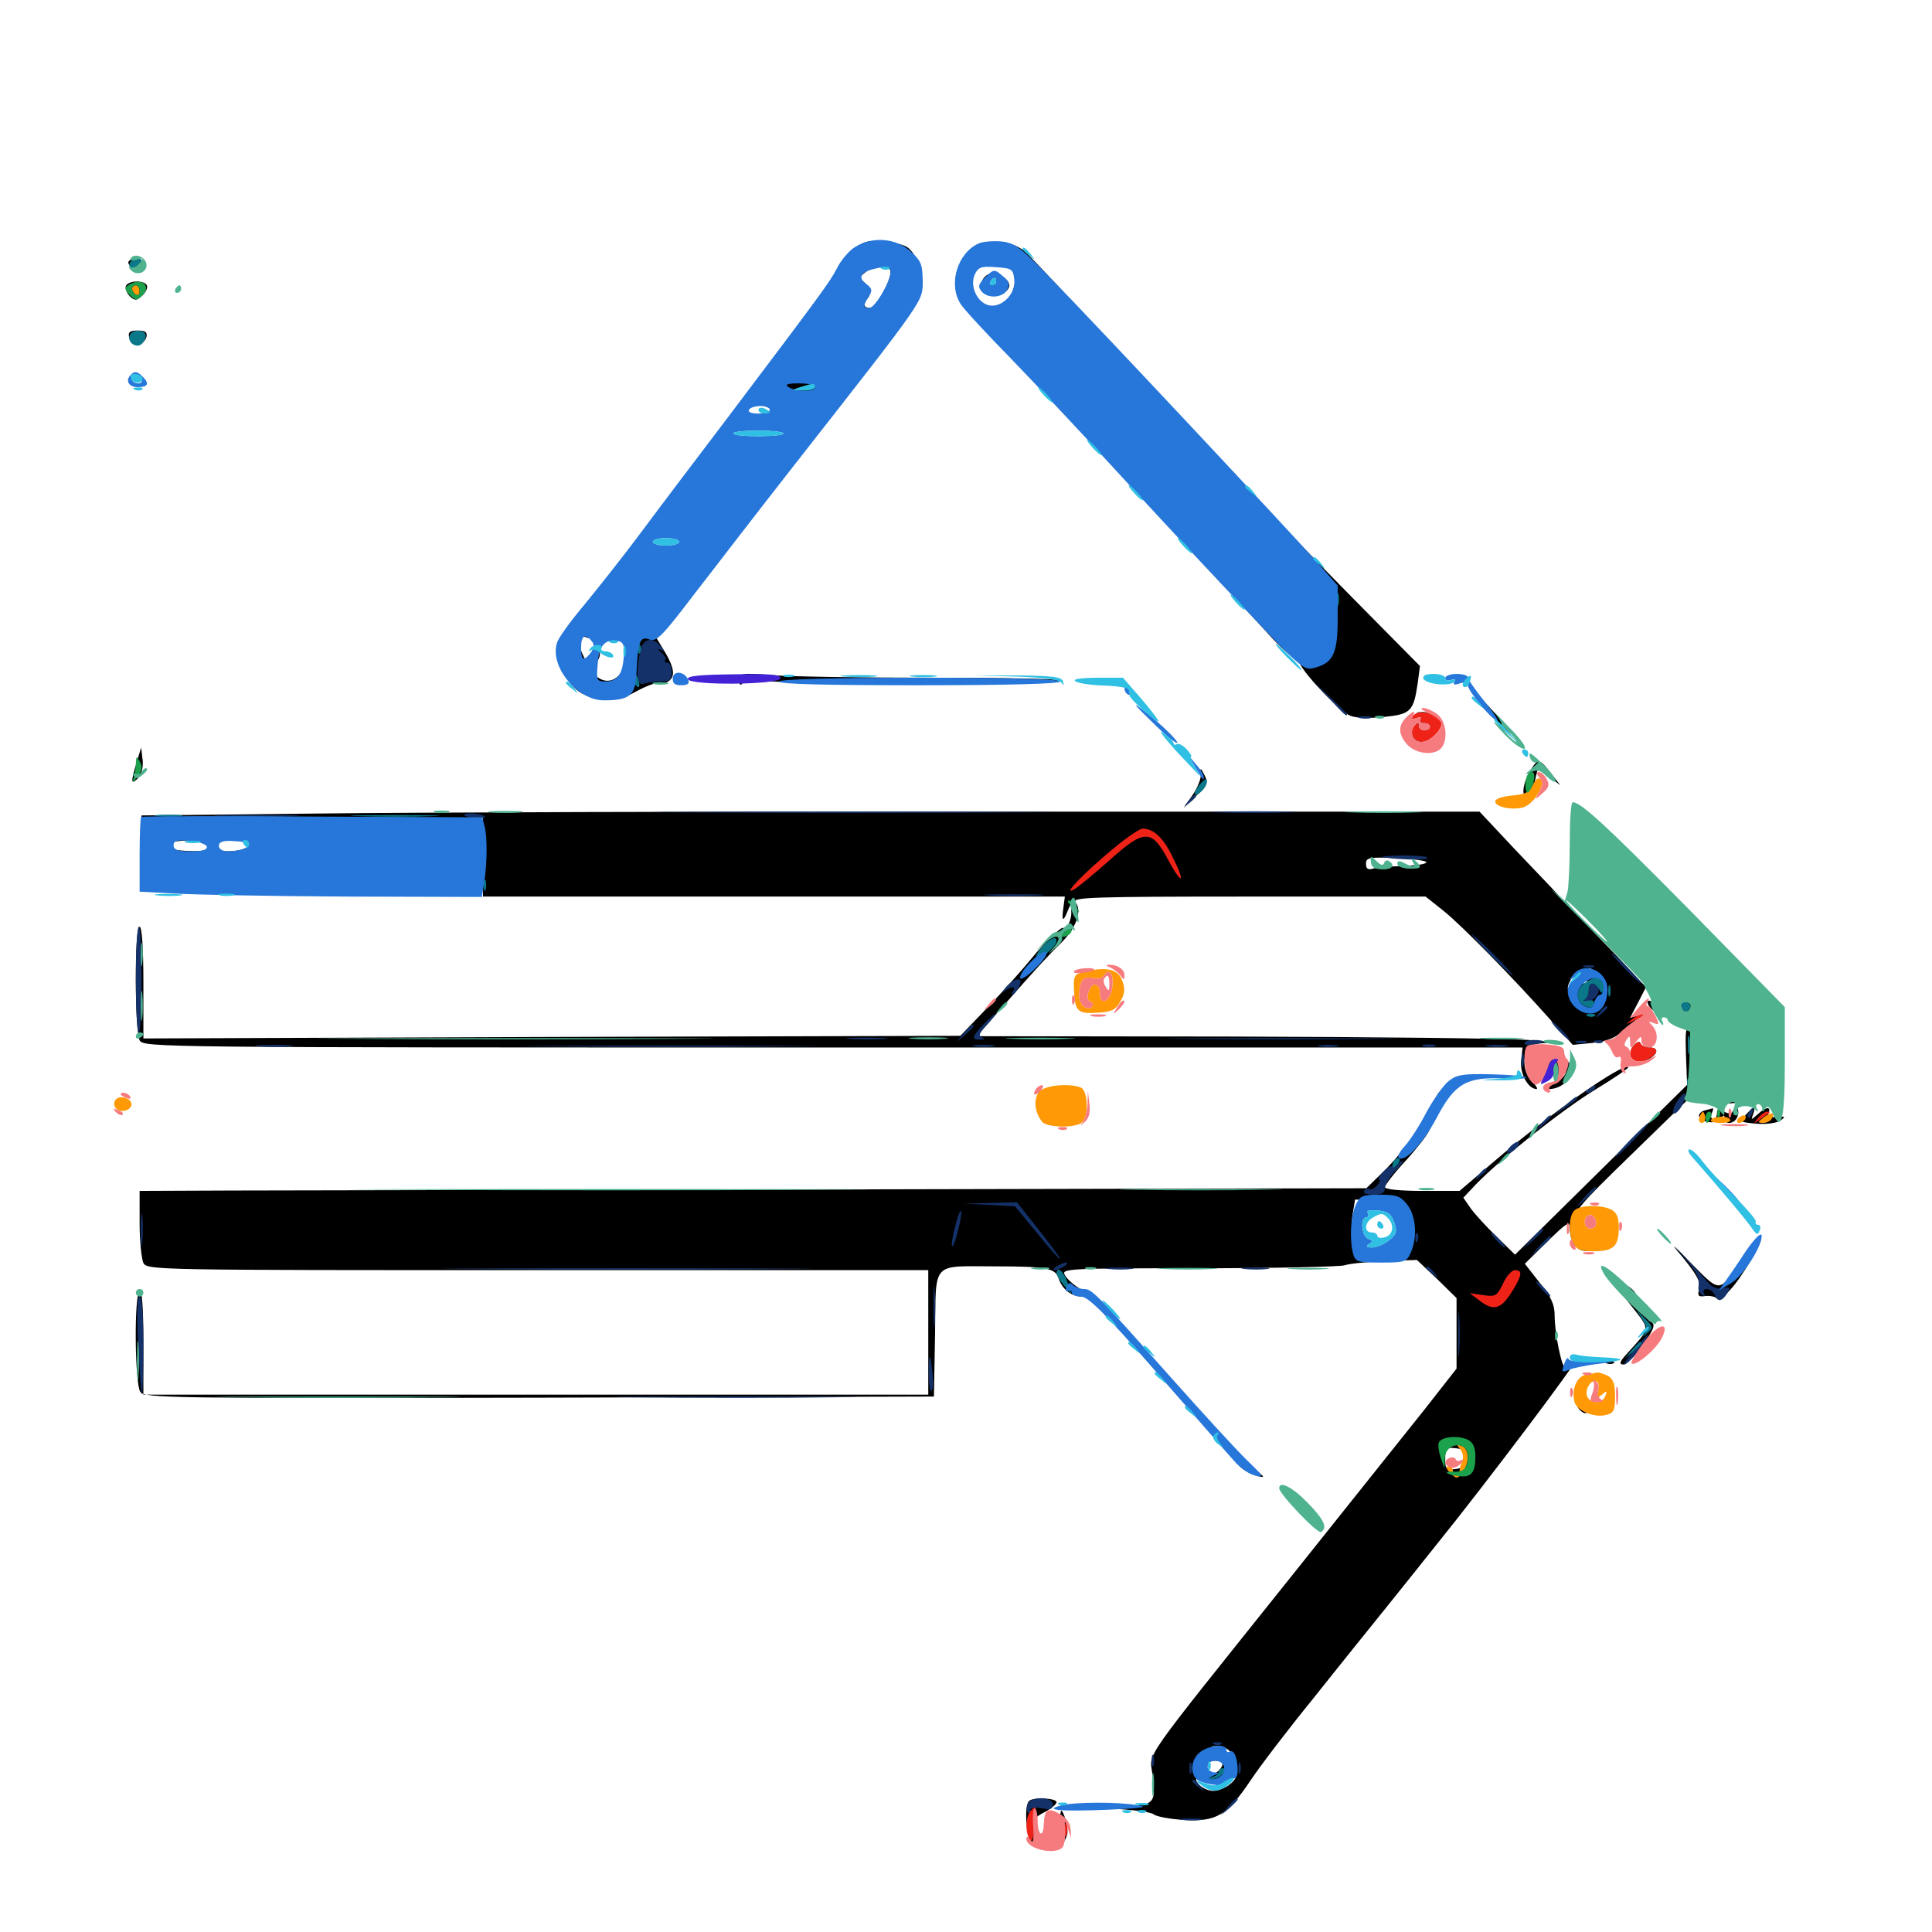 <svg xmlns="http://www.w3.org/2000/svg" viewBox="0 -1000 1000 1000">
	<path fill="#000000" d="M447.266 -874.414C442.773 -872.656 433.594 -863.672 433.594 -860.938C433.594 -859.766 418.164 -838.281 399.414 -813.477C380.664 -788.672 365.234 -767.969 365.234 -767.383C365.234 -766.602 366.211 -766.797 367.578 -767.578C368.945 -768.359 369.141 -768.164 368.359 -766.602C367.578 -765.43 366.211 -764.844 365.43 -765.43C364.453 -765.82 353.32 -752.539 340.625 -735.547C327.93 -718.75 311.523 -697.656 304.297 -688.867C287.305 -668.555 285.938 -665.039 290.625 -654.492C295.508 -643.555 300.391 -639.648 310.938 -638.281C317.969 -637.305 321.484 -637.891 329.102 -641.992C334.375 -644.922 339.258 -646.68 340.039 -646.094C341.016 -645.508 343.359 -646.094 345.508 -647.07C350 -649.609 349.219 -654.492 342.773 -664.844L338.477 -671.875L345.117 -679.492C351.953 -687.109 351.953 -687.109 347.656 -680.469C339.844 -668.555 348.242 -678.516 372.852 -710.352C385.938 -727.344 395.898 -742.188 395.312 -743.359C394.531 -744.531 394.727 -744.922 395.898 -744.336C398.633 -742.578 403.125 -748.047 401.172 -750.977C400.391 -752.344 400.586 -752.734 401.758 -752.148C404.492 -750.391 410.938 -757.812 408.984 -760.742C408.203 -762.109 408.398 -762.695 409.57 -761.914C412.109 -760.352 416.797 -765.43 415.234 -767.969C414.648 -769.141 415.625 -771.094 417.578 -772.461C420.703 -775 420.703 -774.805 417.969 -771.289C415.039 -767.383 415.234 -767.383 419.531 -771.094C424.023 -775 425.586 -779.297 421.484 -776.953C420.117 -776.172 420.703 -777.344 422.656 -779.688C427.148 -784.766 429.297 -785.352 425.586 -780.664C423.438 -777.93 423.828 -777.93 427.344 -780.859C429.688 -783.008 431.25 -785.938 430.664 -787.305C430.273 -788.867 430.469 -789.648 431.445 -789.062C433.594 -787.695 437.695 -792.383 438.281 -797.07C438.672 -799.023 439.844 -800.586 441.016 -800.586C444.727 -800.586 475.781 -843.359 477.148 -850.195C478.516 -857.227 475.195 -867.383 470.117 -871.68C466.602 -874.609 451.953 -876.367 447.266 -874.414ZM460.938 -859.18C460.938 -853.906 453.125 -840.625 450.195 -840.625C447.07 -840.625 446.289 -842.969 448.828 -845.312C451.172 -847.656 450.586 -851.172 447.266 -853.906C444.727 -856.055 444.727 -856.641 448.047 -859.18C453.125 -863.086 460.938 -863.086 460.938 -859.18ZM420.508 -801.562C418.555 -801.562 415.234 -802.148 413.086 -802.539C407.812 -803.906 402.539 -800.586 407.227 -798.828C412.305 -796.875 423.828 -797.461 423.828 -799.609C423.828 -800.781 422.266 -801.562 420.508 -801.562ZM402.344 -788.477C402.344 -791.211 403.125 -791.406 407.227 -789.453C409.961 -788.281 412.305 -786.523 412.305 -785.547C413.086 -780.273 412.891 -778.906 411.328 -776.953C410.156 -775.781 404.883 -774.609 399.414 -774.219C394.141 -774.023 387.5 -773.633 384.766 -773.438C382.031 -773.438 379.688 -774.219 379.492 -775.195C378.906 -777.344 380.273 -777.539 396.484 -778.125C402.344 -778.32 405.859 -778.906 404.297 -779.492C402.734 -780.273 400.391 -782.031 399.219 -783.594C397.852 -785.547 395.508 -786.133 391.992 -785.156C388.086 -784.18 386.719 -784.57 386.719 -786.719C386.719 -790.625 394.727 -791.602 399.023 -788.086C401.953 -785.742 402.344 -785.742 402.344 -788.477ZM353.32 -720.312C355.273 -718.75 351.172 -716.992 344.727 -716.602C337.5 -716.016 333.594 -718.945 338.086 -721.484C340.43 -723.047 351.172 -722.07 353.32 -720.312ZM320.898 -681.055C323.242 -681.445 320.898 -681.836 315.43 -681.836C310.156 -681.836 308.008 -681.445 311.133 -681.055C314.062 -680.664 318.359 -680.664 320.898 -681.055ZM315.625 -668.75C324.023 -668.75 324.219 -668.555 324.219 -662.305C324.219 -647.852 312.5 -642.383 305.664 -653.711C298.242 -666.016 297.461 -672.461 304.102 -669.922C305.664 -669.336 310.938 -668.75 315.625 -668.75ZM315.82 -642.969C314.062 -641.797 314.062 -641.406 316.211 -641.406C317.773 -641.406 318.555 -641.016 317.969 -640.234C317.383 -639.648 313.867 -640.43 310.352 -641.992L303.711 -644.727H310.938C315.43 -644.531 317.383 -643.945 315.82 -642.969ZM305.664 -660.938C305.078 -659.961 305.078 -658.008 305.859 -656.836C307.031 -654.688 310.352 -658.008 310.547 -661.523C310.547 -663.477 307.031 -663.281 305.664 -660.938ZM506.445 -872.852C502.539 -871.289 498.633 -867.383 496.875 -863.477C491.992 -853.32 494.531 -844.727 505.469 -833.594C510.547 -828.32 524.805 -813.477 537.109 -800.586C549.414 -787.695 560.156 -777.148 560.938 -777.148C561.914 -777.148 562.5 -776.367 562.695 -775.195C562.891 -771.68 566.797 -768.359 568.945 -769.727C569.922 -770.312 570.312 -769.922 569.531 -768.75C568.945 -767.773 586.523 -747.07 608.789 -723.242C631.25 -699.219 653.711 -675 658.789 -669.336C664.062 -663.672 669.336 -659.375 670.508 -659.57C671.875 -659.766 672.656 -658.984 672.461 -657.812C671.875 -654.492 693.164 -631.641 699.023 -629.492C701.758 -628.32 709.375 -628.125 716.211 -628.906C730.273 -630.273 731.641 -631.836 733.789 -646.289L734.961 -655.273L699.805 -690.82C665.039 -726.172 638.477 -754.102 570.898 -826.953C551.562 -847.852 533.594 -866.992 531.055 -869.336C524.805 -875 514.258 -876.562 506.445 -872.852ZM523.047 -862.109C526.953 -862.109 525.977 -849.023 521.484 -844.531C516.992 -840.039 515.039 -839.844 509.766 -842.578C497.266 -849.219 502.93 -866.016 516.602 -863.086C518.75 -862.5 521.68 -862.109 523.047 -862.109ZM589.258 -784.57C588.672 -782.617 588.281 -783.789 588.281 -786.914C588.281 -790.234 588.672 -791.602 589.258 -790.43C589.648 -789.062 589.648 -786.328 589.258 -784.57ZM590.82 -776.367C589.062 -779.102 587.891 -778.516 587.891 -775C587.891 -773.438 588.867 -772.656 589.844 -773.242C591.016 -774.023 591.406 -775.391 590.82 -776.367ZM511.133 -857.812C509.375 -856.836 507.812 -854.492 507.812 -852.344C507.812 -845.898 519.727 -845.117 522.266 -851.367C523.633 -855.273 515.234 -860.156 511.133 -857.812ZM516.602 -854.297C516.016 -853.32 514.648 -852.344 513.477 -852.344C512.5 -852.344 511.719 -853.32 511.719 -854.297C511.719 -855.469 513.086 -856.25 514.844 -856.25C516.406 -856.25 517.188 -855.469 516.602 -854.297ZM66.406 -864.062C66.406 -863.086 68.164 -861.328 70.312 -860.156C73.633 -858.398 74.219 -858.594 74.219 -862.109C74.219 -864.648 72.852 -866.016 70.312 -866.016C68.164 -866.016 66.406 -865.234 66.406 -864.062ZM65.234 -852.148C64.648 -850.977 65.43 -848.633 66.992 -846.875C69.531 -844.336 70.703 -844.336 73.047 -846.484C74.805 -847.852 76.172 -850.195 76.172 -851.562C76.172 -854.883 67.188 -855.273 65.234 -852.148ZM66.797 -825.586C67.188 -823.633 69.141 -822.07 71.289 -822.07C73.438 -822.07 75.391 -823.633 75.781 -825.586C76.367 -828.125 75.195 -828.906 71.289 -828.906C67.383 -828.906 66.211 -828.125 66.797 -825.586ZM382.812 -648.047C382.812 -651.562 383.984 -651.758 399.023 -650.586C407.812 -649.805 445.312 -649.219 482.227 -649.219C519.141 -649.219 548.828 -648.633 548.047 -647.852C545.703 -645.508 388.867 -645.898 387.891 -648.242C387.305 -649.414 386.133 -648.828 384.961 -647.266C383.203 -644.727 382.812 -644.922 382.812 -648.047ZM761.719 -642.578C761.719 -640.234 771.484 -629.492 781.445 -620.703C787.891 -615.039 786.719 -616.797 777.539 -626.758C770.508 -634.375 764.258 -641.211 763.281 -642.383C762.5 -643.359 761.719 -643.359 761.719 -642.578ZM733.984 -630.273C735.938 -629.492 735.938 -628.516 733.203 -625.586C731.445 -623.633 730.469 -620.703 731.055 -618.945C733.008 -614.453 739.453 -615.43 742.969 -620.898C746.289 -625.781 745.508 -630.859 741.992 -628.711C741.016 -627.93 740.234 -628.516 740.234 -629.492C740.234 -630.664 738.281 -631.641 735.938 -631.445C733.398 -631.445 732.617 -630.859 733.984 -630.273ZM740.234 -623.828C740.234 -622.852 738.867 -621.875 737.305 -621.875C735.742 -621.875 734.375 -622.852 734.375 -623.828C734.375 -625 735.742 -625.781 737.305 -625.781C738.867 -625.781 740.234 -625 740.234 -623.828ZM70.703 -605.273C67.578 -594.922 67.773 -593.555 71.484 -597.266C73.242 -599.219 74.219 -602.734 73.828 -606.641L73.047 -613.086ZM792.578 -601.953C788.281 -595.508 787.109 -586.719 790.43 -588.086C791.797 -588.672 793.555 -591.406 794.141 -594.336C794.727 -597.07 795.508 -600.195 795.703 -600.977C795.898 -601.953 798.633 -600.586 801.758 -598.047L807.617 -593.555L802.734 -599.805C796.875 -607.422 796.094 -607.422 792.578 -601.953ZM621.484 -599.414C621.875 -597.266 619.922 -592.383 617.383 -588.672L612.695 -581.836L619.141 -588.086C625 -593.555 625.391 -594.922 623.438 -598.828C621.484 -602.734 621.094 -602.93 621.484 -599.414ZM163.086 -578.906L73.242 -577.93V-558.398V-538.867L161.133 -538.477C211.133 -538.086 247.852 -538.672 246.289 -539.648C244.531 -540.82 244.336 -541.797 245.898 -542.578C247.266 -543.359 248.047 -550.195 248.047 -559.375V-574.805L241.797 -575.586C235.547 -576.367 235.547 -576.367 242.773 -576.562L250 -576.953V-556.445V-535.938H400.586H551.172L550.391 -530.078C549.414 -523.047 550.195 -522.461 552.734 -528.711C554.492 -533.008 554.492 -533.008 554.492 -527.93C554.688 -525.195 553.32 -521.289 551.562 -519.141C550 -517.188 549.219 -516.797 550 -518.359C552.734 -523.633 541.406 -513.281 533.594 -503.516C529.297 -498.242 519.336 -487.109 511.523 -478.906L497.07 -463.867L285.742 -463.281L74.219 -462.5V-491.406C74.219 -509.375 73.438 -520.312 72.266 -520.312C69.531 -520.312 69.727 -466.602 72.266 -461.523C74.414 -457.812 80.078 -457.812 431.25 -457.812H788.086L787.305 -450.781C786.719 -444.141 791.016 -436.328 795.312 -436.328C796.094 -436.328 795.117 -438.086 792.969 -440.234C789.062 -444.141 787.891 -450.781 790.234 -456.641C791.016 -458.789 794.336 -459.961 800.586 -460.156C805.469 -460.352 801.367 -460.938 791.016 -461.719C780.859 -462.5 712.5 -463.281 639.062 -463.477L505.664 -463.672L523.242 -483.789C532.812 -494.727 544.141 -507.227 548.633 -511.328C557.031 -519.531 560.352 -528.516 556.641 -533.008C554.492 -535.547 565.82 -535.938 646.094 -535.938H737.891L747.461 -528.32C756.836 -520.703 782.617 -494.531 802.93 -471.68L814.062 -459.18L824.023 -460.156C831.25 -460.938 835.742 -462.5 839.453 -466.016C842.383 -468.75 846.484 -472.07 848.633 -473.242C852.344 -475.391 852.344 -475.586 848.047 -474.414L843.75 -473.242L847.852 -481.055L851.953 -489.062L837.695 -504.297C829.688 -512.5 815.625 -527.344 806.445 -536.914C797.266 -546.68 784.18 -560.156 777.734 -567.188L765.82 -579.883H509.375C368.359 -580.078 212.5 -579.492 163.086 -578.906ZM144.141 -575.586C145.898 -576.172 144.336 -576.562 140.625 -576.562C136.914 -576.562 135.352 -576.172 137.305 -575.586C139.062 -575.195 142.188 -575.195 144.141 -575.586ZM182.227 -575.586C187.891 -575.977 182.812 -576.172 170.898 -576.172C159.18 -576.172 154.492 -575.977 160.742 -575.586C166.992 -575.195 176.562 -575.195 182.227 -575.586ZM210.547 -575.586C213.477 -575.977 210.938 -576.367 205.078 -576.367C199.219 -576.367 196.68 -575.977 199.805 -575.586C202.734 -575.195 207.422 -575.195 210.547 -575.586ZM128.711 -564.062C131.25 -561.914 125.391 -559.375 117.969 -559.375C111.523 -559.375 109.375 -560.156 109.375 -562.5C109.375 -564.062 110.352 -564.844 111.328 -564.258C112.5 -563.672 113.281 -563.867 113.281 -565.039C113.281 -566.602 126.562 -565.82 128.711 -564.062ZM107.422 -562.109C107.422 -559.766 105.273 -559.18 96.68 -559.57C80.664 -560.352 82.617 -564.844 99.219 -565.039C105.469 -565.234 107.422 -564.453 107.422 -562.109ZM82.031 -543.359C83.594 -543.555 89.844 -542.969 95.703 -541.992L106.445 -540.234L90.43 -540.039L74.219 -539.844L74.414 -550.195L74.609 -560.352L76.953 -551.562C78.516 -545.312 80.078 -542.773 82.031 -543.359ZM738.281 -553.711C738.281 -552.734 732.812 -551.953 726.172 -551.758C719.336 -551.562 712.305 -550.977 710.547 -550.391C708.008 -549.609 707.031 -550.391 707.031 -552.93C707.031 -556.055 708.594 -556.445 722.656 -555.859C731.25 -555.469 738.281 -554.492 738.281 -553.711ZM143.164 -540.43C149.805 -540.82 144.336 -541.016 130.859 -541.016C117.383 -541.016 111.914 -540.82 118.75 -540.43C125.391 -540.039 136.328 -540.039 143.164 -540.43ZM185.156 -540.43C190.234 -540.82 185.547 -541.016 174.805 -541.016C164.062 -541.016 159.961 -540.82 165.625 -540.43C171.289 -540.039 180.078 -540.039 185.156 -540.43ZM821.484 -496.68C818.555 -494.922 818.359 -494.141 820.508 -492.773C822.656 -491.406 822.461 -491.016 819.727 -491.016C817.773 -491.016 815.82 -489.648 815.234 -488.086C813.672 -483.984 810.352 -486.523 811.914 -490.625C813.477 -494.922 818.359 -498.828 822.07 -498.828C824.609 -498.633 824.414 -498.242 821.484 -496.68ZM880.859 -519.531C880.859 -519.141 882.422 -517.578 884.375 -516.211C887.305 -513.672 887.5 -513.867 884.961 -516.992C882.422 -520.117 880.859 -521.094 880.859 -519.531ZM852.93 -481.836C852.344 -481.25 853.125 -479.492 854.688 -477.93C856.25 -476.172 858.203 -475.391 858.789 -475.977C859.375 -476.562 858.594 -478.516 856.836 -480.078C855.273 -481.641 853.516 -482.422 852.93 -481.836ZM870.508 -478.32C871.68 -475 875.391 -475.391 876.562 -478.906C876.953 -480.273 875.586 -481.25 873.242 -481.25C870.508 -481.25 869.531 -480.273 870.508 -478.32ZM872.656 -453.906L873.242 -438.477L828.711 -394.531L784.18 -350.586L774.805 -359.766C769.531 -364.844 763.477 -371.484 761.328 -374.414L757.422 -380.078L763.867 -386.914C776.953 -400.391 807.812 -425 825.586 -435.938C835.547 -441.992 843.359 -447.266 842.773 -447.656C840.234 -450.195 800.977 -422.656 772.852 -398.438L755.469 -383.594H736.133C724.805 -383.594 716.797 -384.375 716.797 -385.547C716.797 -386.523 721.875 -393.164 728.32 -400C739.844 -412.891 744.141 -420.703 739.062 -419.922C737.5 -419.727 733.789 -415.625 730.664 -410.742C727.344 -406.055 720.898 -398.242 716.016 -393.555L707.227 -384.961L437.109 -384.375C288.477 -384.18 145.703 -383.789 119.727 -383.789L72.266 -383.594V-366.797C72.266 -357.617 73.242 -348.438 74.219 -346.289C76.172 -342.578 80.664 -342.578 278.32 -342.578H480.469V-310.352V-278.125H277.344H74.219V-305.664C74.219 -323.438 73.438 -332.617 72.266 -331.836C69.336 -330.078 69.727 -283.594 72.656 -279.492C75 -276.367 89.062 -276.172 279.297 -276.562L483.398 -277.148L483.984 -309.57C484.57 -347.852 481.445 -344.531 515.625 -344.531C541.406 -344.531 546.289 -343.555 547.852 -338.477C549.805 -332.617 554.492 -328.906 560.156 -328.906H565.43L559.18 -332.812C555.859 -334.766 552.148 -338.086 551.172 -340.039C549.219 -343.359 552.344 -343.555 620.703 -343.555C660.156 -343.555 694.141 -344.336 696.094 -345.117C698.242 -345.898 707.422 -346.875 716.602 -347.266L733.398 -347.852L743.75 -338.086L753.906 -328.125V-309.766V-291.602L736.914 -269.922C727.344 -258.008 696.875 -219.727 668.945 -184.766C588.867 -84.57 595.117 -93.555 596.484 -81.641C598.438 -65.43 598.242 -65.234 574.414 -64.844L553.711 -64.453L574.023 -63.867C585.352 -63.477 595.703 -62.109 597.07 -60.938C598.438 -59.766 605.664 -58.398 612.891 -58.008C629.688 -57.031 634.961 -60.156 647.461 -78.711C652.539 -86.328 667.188 -105.469 680.078 -121.289C692.773 -137.305 709.18 -157.617 716.406 -166.602C723.633 -175.586 736.328 -191.406 744.531 -201.758C767.773 -230.469 819.531 -299.023 814.258 -294.336C812.891 -292.969 811.133 -291.797 810.352 -291.797C808.398 -291.797 804.688 -309.766 804.688 -318.945C804.688 -324.805 802.93 -328.711 796.875 -336.133L789.258 -345.898L800.781 -357.227C810.938 -367.188 812.5 -368.164 812.5 -364.453C812.5 -357.422 816.016 -352.344 820.898 -352.539C824.805 -352.734 824.805 -352.93 821.289 -353.711C816.016 -355.078 814.453 -357.812 814.453 -366.211C814.453 -372.852 816.602 -375.391 844.336 -402.344L874.219 -431.445L874.609 -443.164C875 -449.609 875.586 -457.227 876.172 -459.961C876.758 -462.891 875.977 -465.82 874.609 -467.188C872.461 -468.75 872.266 -466.211 872.656 -453.906ZM721.484 -377.93C721.094 -377.539 722.266 -375.195 724.414 -373.047C728.32 -368.555 731.25 -352.93 728.32 -351.172C727.344 -350.586 727.148 -351.758 727.93 -353.516C729.102 -356.445 728.711 -356.445 724.219 -353.516C720.898 -351.367 716.016 -350.391 710.352 -350.586C701.953 -351.172 701.367 -351.367 700.195 -357.812C699.609 -361.523 699.414 -367.773 700.195 -371.875L701.367 -379.102L711.914 -378.906C717.773 -378.906 722.07 -378.516 721.484 -377.93ZM758.789 -245.117C758.789 -241.406 757.617 -240.234 753.516 -239.648C748.633 -239.062 748.047 -239.453 748.047 -244.922C748.047 -250.391 748.633 -250.977 753.516 -250.391C757.617 -250 758.789 -248.828 758.789 -245.117ZM636.914 -93.164C639.258 -90.039 639.258 -89.844 636.719 -91.797C635.156 -93.164 632.031 -94.531 629.883 -95.117C626.172 -95.898 626.172 -96.094 630.078 -96.289C632.422 -96.289 635.547 -94.922 636.914 -93.164ZM625 -93.75C625 -95.312 621.289 -94.531 620.117 -92.578C619.531 -91.406 620.312 -91.211 621.875 -91.797C623.633 -92.383 625 -93.359 625 -93.75ZM625 -86.328C625 -87.5 626.758 -88.672 628.906 -88.672C633.203 -88.672 633.984 -86.719 630.664 -83.398C627.734 -80.469 621.094 -82.617 621.094 -86.523C621.094 -89.258 621.484 -89.258 623.047 -86.719C624.219 -84.766 625 -84.57 625 -86.328ZM636.719 -76.562C634.375 -74.609 630.469 -73.047 628.125 -73.047C624.023 -73.047 619.141 -76.367 619.141 -79.102C619.141 -80.859 627.539 -78.711 628.906 -76.758C630.859 -74.023 638.672 -80.859 638.867 -85.352C639.258 -89.258 639.258 -89.258 640.039 -84.766C640.82 -81.445 639.648 -78.906 636.719 -76.562ZM846.094 -459.375C840.625 -453.906 846.484 -448.242 853.711 -451.953C858.398 -454.688 858.594 -457.812 853.711 -457.812C851.562 -457.812 849.609 -458.789 849.219 -459.766C848.828 -461.133 847.656 -460.938 846.094 -459.375ZM800.195 -449.805C797.656 -447.656 796.875 -446.094 798.438 -445.898C802.734 -445.312 803.711 -445.117 806.445 -443.359C808.594 -441.992 808.984 -442.578 808.203 -445.703C807.422 -448.047 807.812 -449.609 808.789 -448.828C812.5 -446.68 810.352 -441.797 804.297 -439.258C799.219 -437.109 798.633 -436.523 801.953 -436.328C808.398 -436.328 814.648 -442.383 813.281 -447.461C811.719 -453.125 805.664 -454.297 800.195 -449.805ZM749.609 -439.648C748.242 -438.281 745.898 -435.938 744.531 -434.18C740.82 -429.297 747.266 -430.273 752.148 -435.547C756.445 -440.039 754.492 -443.75 749.609 -439.648ZM753.906 -439.648C753.906 -439.258 751.953 -437.305 749.609 -435.156L745.117 -431.445L748.828 -435.938C752.344 -440.039 753.906 -441.211 753.906 -439.648ZM542.969 -425.977C542.969 -421.68 543.75 -420.898 547.461 -421.484C549.805 -422.07 552.344 -422.461 553.32 -422.461C554.102 -422.656 554.688 -423.633 554.688 -424.805C554.688 -425.781 553.711 -426.172 552.539 -425.586C551.562 -424.805 548.828 -425.781 546.68 -427.734C543.164 -430.859 542.969 -430.859 542.969 -425.977ZM887.305 -429.102C884.18 -429.492 886.719 -429.883 892.578 -429.883C898.438 -429.883 900.977 -429.492 898.047 -429.102C894.922 -428.711 890.234 -428.711 887.305 -429.102ZM882.227 -425.195C884.18 -425.781 886.133 -426.172 886.523 -426.367C886.914 -426.367 886.719 -425.195 885.938 -423.633C885.352 -422.07 885.742 -420.703 886.719 -420.703C887.891 -420.703 888.672 -422.07 888.672 -423.633C888.672 -425.977 889.453 -426.172 892.383 -424.609C895.117 -423.242 896.484 -423.438 897.07 -425.195C897.461 -426.367 898.438 -426.953 899.219 -426.367C899.805 -425.781 900 -423.633 899.219 -421.875C897.852 -418.164 892.578 -417.578 892.578 -421.289C892.578 -423.047 892.188 -423.047 890.82 -421.094C888.867 -417.969 880.469 -418.75 879.492 -422.07C879.102 -423.242 880.273 -424.609 882.227 -425.195ZM903.516 -422.852C900.195 -419.336 900.391 -419.141 909.375 -418.359C914.453 -417.969 919.922 -418.75 921.68 -420.117C924.414 -422.07 924.023 -422.266 919.531 -421.875C915.82 -421.484 914.648 -422.07 915.43 -423.828C916.797 -427.539 914.062 -427.148 909.766 -423.242C906.25 -420.117 906.25 -420.117 907.422 -423.242C908.984 -427.539 907.617 -427.539 903.516 -422.852ZM827.344 -360.938C825.586 -356.25 825.977 -355.469 829.102 -358.203C832.422 -360.938 833.008 -364.062 830.273 -364.062C829.297 -364.062 827.93 -362.695 827.344 -360.938ZM902.539 -349.805C889.844 -330.273 890.82 -330.469 875.586 -345.898C868.359 -353.32 864.648 -356.641 867.383 -353.516C878.125 -340.82 880.469 -336.719 879.492 -332.617C878.516 -329.492 879.102 -328.711 882.031 -329.102C883.984 -329.492 886.914 -329.102 888.086 -328.32C891.211 -326.367 898.242 -333.984 906.445 -348.047C915.234 -363.281 912.305 -364.648 902.539 -349.805ZM835.938 -335.547C835.938 -335.156 839.844 -329.688 844.727 -323.633C854.297 -311.328 854.492 -313.086 841.992 -299.219C838.281 -295.117 837.891 -293.75 840.234 -293.75C841.797 -293.75 846.484 -298.242 850.391 -303.906C856.25 -312.305 857.031 -314.453 854.492 -315.82C852.93 -316.602 851.562 -318.555 851.562 -319.922C851.562 -321.484 850.195 -323.633 848.633 -325C847.07 -326.367 846.094 -328.125 846.68 -328.906C847.852 -330.664 842.578 -335.352 838.672 -335.938C837.109 -336.133 835.938 -335.938 835.938 -335.547ZM843.945 -331.445C846.484 -328.32 846.289 -328.125 843.359 -330.664C840.039 -333.203 839.062 -334.766 840.625 -334.766C841.016 -334.766 842.578 -333.203 843.945 -331.445ZM568.359 -325.781C568.359 -324.805 580.664 -311.133 595.898 -295.508C617.578 -273.438 619.727 -271.484 605.859 -286.914C577.148 -319.141 568.555 -328.125 568.359 -325.781ZM831.641 -294.336C830.078 -294.922 830.664 -295.508 832.812 -295.508C834.961 -295.703 836.133 -295.117 835.352 -294.531C834.766 -293.945 833.008 -293.75 831.641 -294.336ZM817.188 -285.547C816.211 -284.18 816.602 -283.984 818.359 -284.961C820.312 -286.133 820.703 -285.742 819.727 -283.398C817.969 -278.711 819.727 -279.297 822.266 -283.984C823.828 -287.109 823.828 -287.891 821.484 -287.891C819.922 -287.891 817.969 -286.914 817.188 -285.547ZM814.844 -278.125C814.844 -275.391 815.234 -274.414 815.82 -275.781C816.211 -276.953 816.211 -279.297 815.82 -280.664C815.234 -281.836 814.844 -280.859 814.844 -278.125ZM817.773 -270.117C819.141 -268.75 820.703 -268.164 821.289 -268.75C821.875 -269.336 820.898 -270.508 818.945 -271.094C816.211 -272.266 816.016 -272.07 817.773 -270.117ZM639.258 -245.898C639.258 -242.188 644.141 -238.086 650.391 -236.133C653.125 -235.352 654.492 -235.352 653.32 -236.328C652.344 -237.305 648.633 -240.625 645.312 -243.555C641.016 -247.461 639.258 -248.047 639.258 -245.898ZM532.617 -67.773C529.883 -65.234 531.25 -48.242 534.18 -45.703C536.914 -43.359 537.109 -44.141 535.938 -51.172C534.766 -58.594 535.156 -59.18 540.82 -62.109C544.141 -63.867 546.875 -66.211 546.875 -67.188C546.875 -69.336 534.57 -69.922 532.617 -67.773ZM549.023 -61.914C548.828 -60.742 548.242 -58.008 547.656 -56.055C546.68 -53.125 546.875 -53.125 548.633 -55.469C550.391 -57.812 550.781 -57.422 550.781 -53.516C550.781 -50.586 549.609 -47.266 548.438 -45.703C546.289 -43.359 546.484 -43.359 549.414 -45.508C551.172 -46.875 552.734 -50 552.539 -52.344C552.539 -56.836 549.219 -65.625 549.023 -61.914ZM541.992 -49.609C538.867 -48.242 538.672 -47.852 541.406 -47.852C543.164 -47.656 545.312 -48.633 545.898 -49.609C547.266 -51.758 547.266 -51.758 541.992 -49.609Z"/>
	<path fill="#ff9906" d="M68.359 -850.586C68.359 -849.414 69.336 -848.047 70.312 -847.461C71.484 -846.875 72.266 -847.656 72.266 -849.219C72.266 -850.977 71.484 -852.344 70.312 -852.344C69.336 -852.344 68.359 -851.562 68.359 -850.586ZM793.359 -593.75C791.602 -589.844 789.453 -588.867 783.008 -588.281C778.516 -587.891 774.414 -586.719 774.023 -585.547C773.047 -582.617 781.836 -580.469 788.086 -582.031C793.75 -583.398 800.195 -593.945 797.461 -596.68C796.289 -597.852 794.727 -596.68 793.359 -593.75ZM561.523 -497.07C556.25 -495.898 555.664 -495.117 555.859 -488.672C556.25 -476.562 557.422 -475.195 567.773 -475.781C575.391 -476.172 577.539 -477.344 579.883 -481.641C582.227 -485.547 582.422 -488.281 580.859 -492.383C578.906 -498.242 573.047 -499.805 561.523 -497.07ZM575.781 -489.648C575.195 -481.836 569.336 -478.711 569.336 -485.938C569.336 -491.406 565.039 -491.992 563.477 -486.719C562.5 -484.18 562.891 -482.031 564.258 -481.641C565.43 -481.25 566.016 -480.078 565.43 -479.297C563.477 -476.172 558.594 -479.688 558.594 -484.18C558.594 -492.188 560.547 -494.922 565.43 -493.75C567.969 -493.164 570.508 -493.555 571.094 -494.727C574.023 -499.219 576.367 -496.484 575.781 -489.648ZM538.086 -435.156C534.766 -431.641 535.352 -424.219 539.453 -419.336C541.992 -416.211 557.031 -416.016 560.156 -419.141C563.672 -422.656 563.086 -435.742 559.375 -437.109C553.32 -439.453 541.211 -438.281 538.086 -435.156ZM59.57 -430.469C58.789 -429.102 58.984 -427.344 60.156 -426.172C62.891 -423.438 68.945 -425.781 67.969 -429.102C66.797 -432.227 61.328 -433.203 59.57 -430.469ZM880.078 -422.852C879.297 -421.484 879.102 -419.922 879.688 -419.336C881.445 -417.578 883.398 -420.117 882.422 -422.852C881.641 -425 881.25 -425 880.078 -422.852ZM912.891 -421.68C909.57 -419.141 909.57 -418.945 912.5 -418.75C914.258 -418.75 916.406 -419.727 916.992 -420.898C919.141 -424.219 916.992 -424.805 912.891 -421.68ZM885.547 -420.312C884.961 -419.531 887.305 -418.75 890.625 -418.75C893.945 -418.75 896.289 -419.531 895.508 -420.508C894.336 -422.656 886.914 -422.461 885.547 -420.312ZM899.414 -420.703C898.828 -419.727 899.023 -418.75 900.195 -418.75C901.172 -418.75 902.734 -419.727 903.32 -420.703C903.906 -421.875 903.711 -422.656 902.539 -422.656C901.562 -422.656 900 -421.875 899.414 -420.703ZM814.844 -373.438C811.914 -370.508 811.719 -361.133 814.453 -356.055C816.016 -353.32 818.555 -352.344 824.805 -352.344C835.156 -352.344 837.891 -354.883 837.891 -364.453C837.891 -369.727 836.914 -372.266 834.18 -373.828C828.906 -376.562 817.773 -376.367 814.844 -373.438ZM826.172 -366.797C826.172 -365.234 824.805 -364.062 823.242 -364.062C820.312 -364.062 819.141 -368.164 821.484 -370.508C823.438 -372.266 826.172 -370.117 826.172 -366.797ZM820.898 -288.477C816.211 -287.5 813.477 -281.445 814.844 -274.805C815.625 -270.117 824.805 -266.016 831.055 -267.578C835.352 -268.555 835.938 -269.727 835.938 -277.344C835.938 -283.789 834.961 -286.328 832.227 -287.891C830.078 -288.867 827.734 -289.648 826.758 -289.648C825.977 -289.453 823.242 -288.867 820.898 -288.477ZM826.953 -279.492C825.781 -275.586 825.977 -275.586 828.906 -277.93C831.641 -280.273 832.031 -280.273 830.859 -277.344C829.297 -273.242 823.047 -273.242 821.484 -277.344C820.117 -281.055 823.828 -286.523 826.562 -284.766C827.539 -284.18 827.734 -281.836 826.953 -279.492ZM755.859 -249.805C757.227 -248.047 757.617 -245.508 756.836 -243.555C755.859 -241.602 755.469 -239.453 755.469 -238.672C755.664 -237.695 755.078 -237.109 753.906 -237.109C752.93 -237.109 751.953 -238.086 751.953 -239.062C751.953 -240.234 750.977 -241.016 749.609 -241.016C748.047 -241.016 748.633 -239.648 750.586 -237.695C753.906 -234.375 754.297 -234.375 757.031 -237.891C760.742 -242.969 760.547 -250 756.641 -251.562C753.906 -252.539 753.711 -252.344 755.859 -249.805Z"/>
	<path fill="#ef2218" d="M731.25 -629.297C730.273 -627.734 730.859 -627.539 733.203 -628.32C735.156 -629.102 736.133 -628.906 735.352 -627.734C734.766 -626.562 735.547 -625.781 737.109 -625.781C738.867 -625.781 740.234 -625 740.234 -623.828C740.234 -622.852 738.867 -621.875 737.305 -621.875C735.742 -621.875 734.375 -622.852 734.375 -624.219C734.375 -625.977 733.789 -625.977 732.227 -624.414C729.102 -621.289 731.445 -616.016 735.938 -616.016C739.844 -616.016 746.094 -621.68 746.094 -625.391C746.094 -630.273 733.789 -633.594 731.25 -629.297ZM575.977 -560.547C561.328 -548.438 549.609 -536.328 555.664 -539.453C557.812 -540.625 566.016 -547.461 574.023 -554.492C592.383 -571.094 596.094 -571.094 604.883 -554.492C612.305 -540.82 613.672 -543.359 606.445 -557.422C601.758 -566.797 596.875 -571.094 591.406 -571.094C589.844 -571.094 583.008 -566.406 575.977 -560.547ZM844.531 -472.266C841.016 -469.531 841.016 -469.531 845.703 -471.68C851.758 -474.414 852.734 -475.391 850.391 -475.391C849.219 -475.391 846.68 -474.023 844.531 -472.266ZM846.094 -459.375C840.43 -453.711 845.898 -447.852 853.32 -451.953C858.398 -454.688 858.594 -457.812 853.711 -457.812C851.562 -457.812 849.609 -458.789 849.219 -459.766C848.828 -461.133 847.656 -460.938 846.094 -459.375ZM909.961 -421.289C907.422 -417.969 907.422 -417.969 911.133 -420.703C913.281 -422.266 915.43 -423.828 915.82 -424.023C916.211 -424.414 915.82 -424.609 914.648 -424.609C913.477 -424.609 911.328 -423.047 909.961 -421.289ZM777.93 -335.547C774.805 -329.102 774.023 -328.711 767.578 -329.688L760.742 -330.664L765.625 -326.953C772.852 -321.289 776.758 -322.266 782.227 -330.859C787.891 -339.844 788.281 -342.578 784.18 -342.578C782.422 -342.578 779.688 -339.453 777.93 -335.547ZM533.594 -62.891C530.859 -60.156 530.469 -51.758 533.008 -47.852C534.18 -46.094 534.961 -48.438 535.352 -55.273C535.742 -60.742 536.133 -65.234 536.133 -65.234C535.938 -65.234 534.961 -64.258 533.594 -62.891ZM551.172 -52.539C551.172 -49.414 551.562 -48.242 552.148 -50.195C552.539 -51.953 552.539 -54.688 552.148 -56.055C551.562 -57.227 551.172 -55.859 551.172 -52.539Z"/>
	<path fill="#1ca14c" d="M66.602 -852.539C64.258 -850.977 64.453 -850.195 67.188 -847.266C70.312 -844.336 70.898 -844.336 73.633 -847.07C78.711 -852.148 73.047 -856.641 66.602 -852.539ZM72.266 -849.219C72.266 -847.656 71.484 -846.875 70.312 -847.461C69.336 -848.047 68.359 -849.414 68.359 -850.586C68.359 -851.562 69.336 -852.344 70.312 -852.344C71.484 -852.344 72.266 -850.977 72.266 -849.219ZM70.312 -604.883C70.312 -602.539 69.727 -599.023 69.141 -597.07C68.164 -594.531 68.75 -594.727 71.094 -597.852C73.633 -601.172 73.828 -603.125 72.461 -605.664C70.703 -608.789 70.508 -608.789 70.312 -604.883ZM790.234 -598.047C788.867 -593.945 789.648 -588.477 791.211 -590.039C793.945 -592.969 795.312 -600.391 792.969 -600.391C791.797 -600.391 790.625 -599.219 790.234 -598.047ZM552.734 -533.203C552.734 -532.812 554.297 -531.25 556.25 -529.883C559.18 -527.344 559.375 -527.539 556.836 -530.664C554.297 -533.789 552.734 -534.766 552.734 -533.203ZM551.758 -518.555C552.539 -519.531 553.516 -520.117 554.102 -519.531C556.055 -517.773 552.539 -514.648 548.828 -515.039C546.875 -515.234 545.703 -516.016 546.094 -516.797C546.68 -517.773 547.852 -517.969 548.828 -517.383C549.805 -516.797 551.172 -517.383 551.758 -518.555ZM888.867 -423.438C888.867 -421.289 889.453 -420.703 890.039 -422.266C890.625 -423.633 890.43 -425.391 889.844 -425.977C889.258 -426.758 888.672 -425.586 888.867 -423.438ZM882.812 -421.68C882.812 -420.117 883.203 -418.75 883.594 -418.75C883.984 -418.75 884.766 -420.117 885.547 -421.68C886.133 -423.242 885.742 -424.609 884.766 -424.609C883.594 -424.609 882.812 -423.242 882.812 -421.68ZM744.727 -253.32C744.141 -251.953 744.727 -248.438 745.703 -245.508L747.656 -240.039L747.852 -245.117C748.047 -253.516 759.766 -254.492 759.766 -246.289C759.766 -240.234 757.617 -237.891 752.344 -238.281C746.289 -238.672 748.828 -236.523 755.273 -235.938C761.523 -235.156 763.672 -237.695 763.672 -246.289C763.672 -250.586 762.5 -253.32 759.961 -254.688C755.078 -257.227 745.898 -256.445 744.727 -253.32Z"/>
	<path fill="#143269" d="M331.25 -662.695C329.102 -651.172 329.688 -644.727 333.203 -646.094C334.961 -646.68 338.867 -647.266 341.992 -647.266C346.68 -647.266 347.656 -648.047 347.656 -652.148C347.656 -654.883 346.68 -657.031 345.312 -657.031C344.141 -657.031 343.75 -657.617 344.336 -658.398C345.117 -658.984 344.141 -660.742 342.188 -662.305C340.234 -664.062 340.039 -664.453 341.797 -663.672C344.336 -662.305 344.336 -662.695 341.992 -665.43C337.695 -670.898 332.617 -669.531 331.25 -662.695ZM687.5 -639.062C695.508 -630.273 697.266 -628.711 697.266 -630.273C697.266 -630.664 693.164 -634.766 688.086 -639.453L678.711 -648.242ZM703.711 -628.32C701.758 -628.906 702.93 -629.297 706.055 -629.297C709.375 -629.297 710.742 -628.906 709.57 -628.32C708.203 -627.93 705.469 -627.93 703.711 -628.32ZM615.039 -585.352C612.5 -582.227 612.695 -582.031 615.82 -584.57C617.578 -585.938 619.141 -587.5 619.141 -587.891C619.141 -589.453 617.578 -588.477 615.039 -585.352ZM358.008 -579.492C311.914 -579.688 349.609 -579.883 441.406 -579.883C533.203 -579.883 570.898 -579.688 525 -579.492C478.906 -579.102 403.906 -579.102 358.008 -579.492ZM631.25 -579.492C621.875 -579.688 630.078 -580.078 649.414 -580.078C668.75 -580.078 676.367 -579.688 666.406 -579.492C656.445 -579.102 640.625 -579.102 631.25 -579.492ZM114.648 -577.539C104.883 -577.734 112.891 -578.125 132.812 -578.125C152.734 -578.125 160.742 -577.734 150.781 -577.539C141.016 -577.148 124.609 -577.148 114.648 -577.539ZM240.234 -578.125C240.234 -579.688 249.805 -578.906 250.781 -577.344C251.367 -576.367 249.219 -576.172 245.898 -576.562C242.773 -576.953 240.234 -577.734 240.234 -578.125ZM715.82 -556.25C713.672 -556.641 717.773 -557.031 725 -557.227C732.227 -557.227 738.477 -556.836 738.867 -556.055C739.844 -554.688 724.805 -554.883 715.82 -556.25ZM512.305 -536.523C505.078 -536.914 510.547 -537.109 524.414 -537.109C538.477 -537.109 544.336 -536.914 537.695 -536.523C531.055 -536.133 519.531 -536.133 512.305 -536.523ZM70.312 -492.969C70.312 -477.93 70.898 -465.625 71.875 -465.625C72.656 -465.625 73.242 -477.93 73.242 -492.969C73.242 -508.008 72.656 -520.312 71.875 -520.312C70.898 -520.312 70.312 -508.008 70.312 -492.969ZM771.484 -505.664C777.344 -499.805 782.617 -494.922 783.008 -494.922C783.594 -494.922 779.297 -499.805 773.438 -505.664C767.578 -511.523 762.305 -516.406 761.914 -516.406C761.328 -516.406 765.625 -511.523 771.484 -505.664ZM840.82 -498.828C844.922 -494.531 848.828 -491.016 849.414 -491.016C850 -491.016 846.875 -494.531 842.773 -498.828C838.672 -503.125 834.766 -506.641 834.18 -506.641C833.594 -506.641 836.719 -503.125 840.82 -498.828ZM819.922 -499.414C818.555 -500 819.531 -500.391 822.266 -500.391C825 -500.391 825.977 -500 824.805 -499.414C823.438 -499.023 821.094 -499.023 819.922 -499.414ZM520.312 -488.672C518.359 -486.133 517.969 -485.352 519.531 -486.719C522.852 -489.453 526.172 -489.844 524.414 -487.109C523.828 -486.133 523.633 -485.156 524.219 -485.156C524.805 -485.156 526.172 -486.914 527.344 -489.062C530.273 -494.727 525.195 -494.336 520.312 -488.672ZM822.266 -487.305C822.266 -485.156 821.094 -483.008 819.922 -482.617C818.359 -481.836 818.555 -481.445 820.508 -481.445C824.414 -481.25 828.906 -486.133 827.148 -489.062C825.195 -492.383 822.266 -491.211 822.266 -487.305ZM827.93 -475.977C825.391 -472.852 825.586 -472.656 828.711 -475.195C830.469 -476.562 832.031 -478.125 832.031 -478.516C832.031 -480.078 830.469 -479.102 827.93 -475.977ZM509.18 -469.922C503.125 -463.477 502.539 -461.719 507.422 -461.914C509.57 -461.914 509.961 -462.305 508.203 -463.086C506.25 -463.867 507.031 -465.625 510.938 -469.727C513.867 -472.852 515.82 -475.391 515.43 -475.391C514.844 -475.391 512.109 -472.852 509.18 -469.922ZM806.641 -466.602C809.18 -463.867 811.719 -461.719 812.109 -461.719C812.695 -461.719 811.133 -463.867 808.594 -466.602C806.055 -469.336 803.516 -471.484 803.125 -471.484C802.539 -471.484 804.102 -469.336 806.641 -466.602ZM498.828 -465.234L495.117 -460.742L499.609 -464.453C503.711 -467.969 504.883 -469.531 503.32 -469.531C502.93 -469.531 500.977 -467.578 498.828 -465.234ZM440.039 -462.305C434.961 -462.695 438.672 -462.891 448.242 -462.891C458.008 -462.891 462.109 -462.695 457.617 -462.305C453.125 -461.914 445.117 -461.914 440.039 -462.305ZM614.844 -462.305C587.695 -462.5 609.375 -462.695 663.086 -462.695C716.797 -462.695 739.062 -462.5 712.5 -462.305C685.938 -461.914 641.992 -461.914 614.844 -462.305ZM789.062 -459.961C789.062 -460.938 791.211 -461.719 793.945 -461.719C796.68 -461.719 798.828 -461.328 798.828 -460.938C798.828 -460.547 796.68 -459.766 793.945 -459.375C791.211 -458.789 789.062 -459.18 789.062 -459.961ZM816.016 -460.352C814.648 -460.938 815.625 -461.328 818.359 -461.328C821.094 -461.328 822.07 -460.938 820.898 -460.352C819.531 -459.961 817.188 -459.961 816.016 -460.352ZM825.781 -460.352C824.219 -460.938 824.805 -461.523 826.953 -461.523C829.102 -461.719 830.273 -461.133 829.492 -460.547C828.906 -459.961 827.148 -459.766 825.781 -460.352ZM134.375 -458.398C129.688 -458.789 133.008 -459.18 141.602 -459.18C150.195 -459.18 153.906 -458.789 150 -458.398C145.898 -458.008 138.867 -458.008 134.375 -458.398ZM283.594 -458.398C249.609 -458.594 277.539 -458.789 345.703 -458.789C413.867 -458.789 441.797 -458.594 407.617 -458.398C373.633 -458.008 317.773 -458.008 283.594 -458.398ZM504.492 -458.398C501.367 -458.789 503.516 -459.18 508.789 -459.18C514.258 -459.18 516.602 -458.789 514.258 -458.398C511.719 -458.008 507.422 -458.008 504.492 -458.398ZM683.203 -458.398C680.664 -458.789 682.617 -459.18 687.5 -459.18C692.383 -459.18 694.336 -458.789 691.992 -458.398C689.453 -458.008 685.547 -458.008 683.203 -458.398ZM736.914 -458.398C734.961 -458.984 736.133 -459.375 739.258 -459.375C742.578 -459.375 743.945 -458.984 742.773 -458.398C741.406 -458.008 738.672 -458.008 736.914 -458.398ZM770.117 -458.398C766.992 -458.789 769.141 -459.18 774.414 -459.18C779.883 -459.18 782.227 -458.789 779.883 -458.398C777.344 -458.008 773.047 -458.008 770.117 -458.398ZM787.5 -450.977C787.5 -447.852 787.891 -446.68 788.477 -448.633C788.867 -450.391 788.867 -453.125 788.477 -454.492C787.891 -455.664 787.5 -454.297 787.5 -450.977ZM822.266 -436.328C820.508 -435.156 820.312 -434.375 821.68 -434.375C822.852 -434.375 824.609 -435.352 825.195 -436.328C826.758 -438.672 825.977 -438.672 822.266 -436.328ZM868.945 -431.25C867.578 -429.492 866.211 -426.758 866.016 -425.195C865.43 -421.094 870.508 -425.781 871.68 -430.469C872.852 -435.156 872.461 -435.352 868.945 -431.25ZM809.57 -427.344L803.711 -422.266L810.156 -426.562C813.477 -428.906 816.406 -431.055 816.406 -431.641C816.406 -433.008 815.625 -432.617 809.57 -427.344ZM905.273 -424.414C904.492 -423.242 904.297 -422.07 904.883 -421.484C905.273 -420.898 906.25 -421.875 906.836 -423.633C908.203 -426.953 907.031 -427.539 905.273 -424.414ZM797.656 -418.359L793.945 -413.867L798.438 -417.578C802.539 -421.094 803.711 -422.656 802.148 -422.656C801.758 -422.656 799.805 -420.703 797.656 -418.359ZM843.75 -409.961C839.062 -405.078 835.547 -401.172 836.133 -401.172C836.719 -401.172 841.016 -405.078 845.703 -409.961C850.391 -414.844 853.906 -418.75 853.32 -418.75C852.734 -418.75 848.438 -414.844 843.75 -409.961ZM781.25 -406.055C779.883 -404.492 779.688 -403.125 780.859 -403.125C781.836 -403.125 783.789 -404.492 785.156 -406.055C786.523 -407.617 786.719 -408.984 785.547 -408.984C784.57 -408.984 782.617 -407.617 781.25 -406.055ZM723.633 -397.266C722.852 -396.094 721.68 -395.703 720.898 -396.289C719.922 -396.68 717.773 -395.508 715.82 -393.359C713.867 -391.211 712.891 -389.453 713.867 -389.453C714.648 -389.453 714.258 -388.086 712.891 -386.523C711.523 -384.961 709.766 -383.984 708.984 -384.57C708.008 -385.156 706.836 -384.766 706.055 -383.594C705.273 -382.422 707.227 -381.641 710.742 -381.641C715.234 -381.641 716.797 -382.617 716.797 -384.961C716.797 -386.719 719.141 -390.82 722.07 -393.75C725 -396.68 726.758 -399.219 725.977 -399.219C725.391 -399.219 724.219 -398.242 723.633 -397.266ZM765.43 -391.992C762.891 -388.867 763.086 -388.672 766.211 -391.211C767.969 -392.578 769.531 -394.141 769.531 -394.531C769.531 -396.094 767.969 -395.117 765.43 -391.992ZM820.117 -380.273L815.43 -374.805L820.898 -379.492C825.781 -383.984 827.148 -385.547 825.586 -385.547C825.195 -385.547 822.852 -383.203 820.117 -380.273ZM512.109 -376.367L525.391 -375.586L536.523 -362.109C542.578 -354.492 548.047 -348.438 548.438 -348.438C549.219 -348.438 546.094 -352.734 535.156 -366.602L526.367 -377.734L512.695 -377.344L499.023 -376.953ZM72.852 -363.086C72.852 -355.664 73.242 -352.734 73.633 -356.836C74.023 -360.742 74.023 -366.992 73.633 -370.508C73.242 -373.828 72.852 -370.703 72.852 -363.086ZM494.336 -364.844C492.969 -359.961 492.383 -355.469 492.773 -354.883C493.359 -354.492 494.727 -358.203 495.898 -363.281C497.266 -368.164 497.852 -372.656 497.461 -373.242C496.875 -373.633 495.508 -369.922 494.336 -364.844ZM792.773 -358.789L788.086 -353.32L793.555 -358.008C798.438 -362.5 799.805 -364.062 798.242 -364.062C797.852 -364.062 795.508 -361.719 792.773 -358.789ZM732.617 -358.984C732.617 -356.836 733.203 -356.25 733.789 -357.812C734.375 -359.18 734.18 -360.938 733.594 -361.523C733.008 -362.305 732.422 -361.133 732.617 -358.984ZM774.414 -358.203C776.367 -356.055 778.32 -354.297 778.906 -354.297C779.492 -354.297 778.32 -356.055 776.367 -358.203C774.414 -360.352 772.461 -362.109 771.875 -362.109C771.289 -362.109 772.461 -360.352 774.414 -358.203ZM796.68 -354.883L791.992 -349.414L797.461 -354.102C802.344 -358.594 803.711 -360.156 802.148 -360.156C801.758 -360.156 799.414 -357.812 796.68 -354.883ZM872.852 -347.852C878.711 -340.82 879.688 -338.477 879.102 -333.398C878.906 -332.227 879.883 -330.469 881.055 -329.688C882.617 -328.906 882.812 -329.102 882.031 -330.469C881.25 -331.836 881.836 -332.812 883.398 -332.812C884.961 -332.812 886.719 -331.445 887.5 -329.883C888.867 -325.977 891.211 -326.172 893.945 -330.469C895.898 -333.789 895.508 -333.984 891.602 -333.203C888.477 -332.617 885.938 -333.789 883.398 -336.914C881.445 -339.258 876.953 -344.336 873.242 -348.242L866.602 -355.273ZM546.875 -344.531C545.312 -343.555 544.922 -342.578 545.898 -342.578C547.07 -342.578 549.219 -343.555 550.781 -344.531C552.344 -345.508 552.93 -346.484 551.758 -346.484C550.781 -346.484 548.438 -345.508 546.875 -344.531ZM246.484 -343.164C203.906 -343.359 238.867 -343.555 324.219 -343.555C409.57 -343.555 444.531 -343.359 401.758 -343.164C359.18 -342.773 289.258 -342.773 246.484 -343.164ZM573.828 -343.164C570.312 -343.555 572.656 -343.945 579.102 -343.945C585.547 -343.945 588.477 -343.555 585.547 -343.164C582.617 -342.773 577.344 -342.773 573.828 -343.164ZM644.141 -343.164C640.625 -343.555 642.969 -343.945 649.414 -343.945C655.859 -343.945 658.789 -343.555 655.859 -343.164C652.93 -342.773 647.656 -342.773 644.141 -343.164ZM738.281 -343.75C738.281 -343.359 739.844 -341.797 741.797 -340.43C744.727 -337.891 744.922 -338.086 742.383 -341.211C739.844 -344.336 738.281 -345.312 738.281 -343.75ZM483.203 -324.023C483.203 -314.453 483.398 -310.156 483.789 -314.648C484.18 -319.141 484.18 -327.148 483.789 -332.227C483.398 -337.305 483.203 -333.789 483.203 -324.023ZM797.852 -332.812C799.805 -330.664 801.758 -328.906 802.344 -328.906C802.93 -328.906 801.758 -330.664 799.805 -332.812C797.852 -334.961 795.898 -336.719 795.312 -336.719C794.727 -336.719 795.898 -334.961 797.852 -332.812ZM71.484 -304.102C72.266 -290.234 73.047 -278.711 73.438 -278.32C73.828 -277.93 74.219 -289.062 74.219 -303.125C74.219 -319.336 73.438 -328.906 72.266 -328.906C70.898 -328.906 70.703 -320.312 71.484 -304.102ZM754.688 -309.375C754.688 -299.219 754.883 -294.922 755.273 -300.195C755.664 -305.273 755.664 -313.477 755.273 -318.75C754.883 -323.828 754.688 -319.531 754.688 -309.375ZM846.094 -301.562C842.578 -297.266 840.234 -293.75 840.82 -293.75C842.383 -293.75 848.828 -300.977 851.758 -306.055C854.688 -311.328 853.125 -309.961 846.094 -301.562ZM480.664 -290.43C480.664 -284.766 481.25 -280.078 482.031 -280.078C482.812 -280.078 483.203 -283.398 482.812 -287.5C481.641 -300 480.859 -300.977 480.664 -290.43ZM328.711 -276.758C300 -276.953 323.047 -277.148 379.883 -277.148C436.914 -277.148 460.352 -276.953 432.227 -276.758C404.102 -276.367 357.617 -276.367 328.711 -276.758ZM628.516 -97.07C626.953 -97.656 627.539 -98.242 629.688 -98.242C631.836 -98.438 633.008 -97.852 632.227 -97.266C631.641 -96.68 629.883 -96.484 628.516 -97.07ZM596.094 -88.672C596.094 -85.938 596.484 -84.961 597.07 -86.328C597.461 -87.5 597.461 -89.844 597.07 -91.211C596.484 -92.383 596.094 -91.406 596.094 -88.672ZM615.625 -84.766C615.625 -82.031 616.016 -81.055 616.602 -82.422C616.992 -83.594 616.992 -85.938 616.602 -87.305C616.016 -88.477 615.625 -87.5 615.625 -84.766ZM641.016 -84.766C641.016 -82.031 641.406 -81.055 641.992 -82.422C642.383 -83.594 642.383 -85.938 641.992 -87.305C641.406 -88.477 641.016 -87.5 641.016 -84.766ZM617.188 -78.125C617.188 -77.734 618.75 -76.172 620.703 -74.805C623.633 -72.266 623.828 -72.461 621.289 -75.586C618.75 -78.711 617.188 -79.688 617.188 -78.125ZM531.836 -66.211C531.25 -64.453 531.25 -62.5 532.031 -61.914C532.617 -61.133 533.203 -61.719 533.203 -62.891C533.203 -64.258 535.352 -64.648 539.062 -64.062C543.555 -63.086 544.922 -63.477 544.922 -66.016C544.922 -70.312 533.594 -70.312 531.836 -66.211ZM635.547 -64.844L631.836 -60.352L636.328 -64.062C638.672 -66.211 640.625 -68.164 640.625 -68.555C640.625 -70.117 639.062 -68.945 635.547 -64.844ZM611.914 -58.008C608.789 -58.398 610.938 -58.789 616.211 -58.789C621.68 -58.789 624.023 -58.398 621.68 -58.008C619.141 -57.617 614.844 -57.617 611.914 -58.008Z"/>
	<path fill="#f67b7f" d="M739.844 -630.664C743.164 -629.102 746.094 -626.758 746.094 -625.195C746.094 -621.484 739.844 -616.016 735.547 -616.016C731.445 -616.016 729.297 -621.484 732.227 -624.414C733.789 -625.977 734.375 -625.977 734.375 -624.219C734.375 -622.852 735.742 -621.875 737.305 -621.875C738.867 -621.875 740.234 -622.852 740.234 -623.828C740.234 -625 738.867 -625.781 737.109 -625.781C735.547 -625.781 734.766 -626.562 735.352 -627.734C736.133 -628.906 735.156 -629.102 733.203 -628.32C730.859 -627.539 730.273 -627.734 731.25 -629.297C733.203 -632.617 731.25 -632.227 727.734 -628.516C723.438 -624.414 723.828 -619.531 728.516 -614.453C733.008 -609.766 741.992 -608.789 745.703 -612.5C749.805 -616.602 748.633 -627.148 743.75 -630.469C741.406 -632.227 738.086 -633.594 736.328 -633.594C734.766 -633.398 736.328 -632.227 739.844 -630.664ZM796.68 -597.656C798.633 -595.508 798.633 -593.75 796.68 -590.234C794.336 -585.742 794.336 -585.742 798.438 -589.453C801.758 -592.188 802.148 -593.945 800.586 -596.68C799.609 -598.828 797.656 -600.391 796.484 -600.391C795.117 -600.391 795.117 -599.414 796.68 -597.656ZM574.219 -499.414C575.781 -498.828 578.32 -497.07 579.688 -495.312C581.836 -492.578 582.031 -492.578 582.031 -495.312C582.031 -498.438 577.93 -500.977 573.633 -500.586C572.266 -500.586 572.656 -500 574.219 -499.414ZM555.859 -497.266C556.836 -498.828 566.406 -499.609 566.406 -498.047C566.406 -497.656 563.867 -496.875 560.742 -496.484C557.422 -496.094 555.273 -496.289 555.859 -497.266ZM571.094 -494.727C570.508 -493.555 567.969 -493.164 565.43 -493.75C560.547 -494.922 558.594 -492.188 558.594 -484.18C558.594 -479.688 563.477 -476.172 565.43 -479.297C566.016 -480.078 565.43 -481.25 564.258 -481.641C562.891 -482.031 562.5 -484.18 563.477 -486.719C565.039 -491.992 569.336 -491.406 569.336 -485.938C569.336 -478.711 575.195 -481.836 575.781 -489.648C576.367 -496.484 574.023 -499.219 571.094 -494.727ZM574.219 -490.625C574.219 -487.109 573.828 -486.719 572.461 -489.062C571.289 -490.625 571.094 -492.578 571.484 -493.359C573.242 -496.094 574.219 -495.117 574.219 -490.625ZM554.883 -482.031C554.883 -479.883 555.469 -479.297 556.055 -480.859C556.641 -482.227 556.445 -483.984 555.859 -484.57C555.273 -485.352 554.688 -484.18 554.883 -482.031ZM511.523 -479.883C508.984 -476.758 509.18 -476.562 512.305 -479.102C515.43 -481.641 516.406 -483.203 514.844 -483.203C514.453 -483.203 512.891 -481.641 511.523 -479.883ZM578.32 -478.711C575.781 -474.609 575.977 -474.609 579.297 -477.734C581.25 -479.688 582.422 -481.641 581.836 -482.031C581.25 -482.617 579.688 -481.055 578.32 -478.711ZM847.852 -478.125L843.555 -473.047L848.047 -474.414C851.758 -475.391 851.367 -475 846.68 -471.875C843.555 -469.922 839.648 -466.797 838.086 -465.039C836.719 -463.086 833.984 -461.719 832.227 -461.719C830.273 -461.719 829.883 -461.133 831.25 -460.156C832.422 -459.375 833.789 -457.227 834.57 -455.273C835.352 -453.32 836.719 -452.148 837.695 -452.93C838.867 -453.516 839.258 -452.344 838.867 -450C838.477 -447.852 839.062 -445.508 840.234 -444.922C841.602 -444.141 841.797 -444.531 841.016 -445.703C840.039 -447.266 841.406 -448.047 845.117 -448.047C848.242 -448.047 852.539 -449.414 854.688 -451.172C858.203 -453.906 858.203 -454.102 853.906 -451.953C848.633 -449.414 843.75 -450.586 843.75 -454.688C843.75 -456.25 842.969 -457.812 841.797 -458.203C840.625 -458.594 840.625 -459.766 841.797 -461.719C843.359 -464.062 843.75 -464.062 843.75 -460.742C843.945 -456.836 843.945 -456.836 846.68 -460.547C849.219 -463.867 849.609 -464.062 849.609 -461.133C849.609 -459.18 851.172 -457.812 853.516 -457.812C858.008 -457.812 858.984 -465.234 855.078 -469.336C852.93 -471.289 853.125 -471.484 855.859 -470.508C858.789 -469.336 858.984 -469.727 856.836 -474.219C855.469 -476.953 853.711 -479.297 852.93 -479.297C851.953 -479.297 851.953 -480.273 852.539 -481.25C854.883 -484.961 852.344 -483.203 847.852 -478.125ZM565.039 -474.023C563.086 -474.609 564.648 -475 568.359 -475C572.07 -475 573.633 -474.609 571.875 -474.023C569.922 -473.633 566.797 -473.633 565.039 -474.023ZM790.43 -458.594C788.086 -456.25 788.867 -445.117 791.797 -441.211C794.141 -438.086 794.922 -437.891 797.461 -440.039C799.219 -441.406 800.781 -444.336 801.172 -446.484C802.148 -453.32 806.641 -453.125 806.641 -446.484C806.641 -441.992 805.664 -440.43 802.734 -439.844C798.242 -439.258 797.266 -435.938 800.977 -434.57C802.148 -434.18 802.734 -434.766 802.148 -435.938C801.367 -436.914 802.539 -438.281 804.688 -438.867C808.789 -439.844 813.672 -449.805 811.133 -451.758C810.352 -452.344 809.57 -454.297 809.57 -455.859C809.57 -458.008 807.031 -458.984 800.781 -459.375C795.898 -459.766 791.211 -459.375 790.43 -458.594ZM536.133 -436.133C533.984 -433.008 535.938 -432.422 538.672 -435.547C540.039 -437.109 540.234 -438.281 539.258 -438.281C538.281 -438.281 536.719 -437.305 536.133 -436.133ZM62.5 -433.594C62.5 -435.156 66.211 -434.375 67.383 -432.422C67.969 -431.25 67.188 -431.055 65.625 -431.641C63.867 -432.227 62.5 -433.203 62.5 -433.594ZM562.891 -428.516C562.695 -424.609 561.328 -420.117 560.156 -418.75C558.789 -416.992 559.18 -417.188 561.133 -418.945C563.672 -421.094 564.453 -424.023 563.867 -428.711L563.086 -435.352ZM59.961 -424.414C58.203 -426.367 58.398 -426.562 61.133 -425.391C63.086 -424.805 64.062 -423.633 63.477 -423.047C62.891 -422.461 61.328 -423.047 59.961 -424.414ZM894.727 -423.438C894.727 -421.289 895.312 -420.703 895.898 -422.266C896.484 -423.633 896.289 -425.391 895.703 -425.977C895.117 -426.758 894.531 -425.586 894.727 -423.438ZM892.188 -417.383C888.672 -417.773 891.016 -418.164 897.461 -418.164C903.906 -418.164 906.836 -417.773 903.906 -417.383C900.977 -416.992 895.703 -416.992 892.188 -417.383ZM548.438 -415.43C546.875 -416.016 547.461 -416.602 549.609 -416.602C551.758 -416.797 552.93 -416.211 552.148 -415.625C551.562 -415.039 549.805 -414.844 548.438 -415.43ZM823.828 -376.367C822.266 -376.953 822.852 -377.539 825 -377.539C827.148 -377.734 828.32 -377.148 827.539 -376.562C826.953 -375.977 825.195 -375.781 823.828 -376.367ZM821.484 -370.508C819.141 -368.164 820.312 -364.062 823.242 -364.062C824.805 -364.062 826.172 -365.234 826.172 -366.797C826.172 -370.117 823.438 -372.266 821.484 -370.508ZM810.938 -364.062C810.938 -361.328 811.328 -360.352 811.914 -361.719C812.305 -362.891 812.305 -365.234 811.914 -366.602C811.328 -367.773 810.938 -366.797 810.938 -364.062ZM838.086 -364.844C838.086 -362.695 838.672 -362.109 839.258 -363.672C839.844 -365.039 839.648 -366.797 839.062 -367.383C838.477 -368.164 837.891 -366.992 838.086 -364.844ZM812.5 -356.445C812.5 -355.273 813.281 -353.906 814.453 -353.32C815.625 -352.734 815.82 -353.516 815.234 -355.078C813.867 -358.594 812.5 -359.18 812.5 -356.445ZM819.922 -350.977C818.555 -351.562 819.531 -351.953 822.266 -351.953C825 -351.953 825.977 -351.562 824.805 -350.977C823.438 -350.586 821.094 -350.586 819.922 -350.977ZM850 -304.102C846.484 -299.219 843.945 -294.922 844.531 -294.336C846.289 -292.383 857.227 -301.562 860.156 -307.422C864.844 -316.992 857.617 -314.648 850 -304.102ZM819.922 -288.477C818.359 -289.062 818.945 -289.648 821.094 -289.648C823.242 -289.844 824.414 -289.258 823.633 -288.672C823.047 -288.086 821.289 -287.891 819.922 -288.477ZM824.609 -285.156C825.391 -284.18 825.195 -281.445 824.219 -278.906C822.656 -274.805 822.852 -274.219 826.758 -274.219C829.688 -274.219 830.273 -274.805 828.516 -275.781C827.148 -276.758 826.562 -278.906 827.148 -280.469C827.93 -282.227 827.148 -284.18 825.781 -285.156C824.414 -285.938 823.828 -285.938 824.609 -285.156ZM836.523 -277.148C836.523 -272.852 836.914 -271.289 837.305 -273.828C837.695 -276.172 837.695 -279.688 837.305 -281.641C836.719 -283.398 836.328 -281.445 836.523 -277.148ZM812.695 -278.906C812.695 -276.758 813.281 -276.172 813.867 -277.734C814.453 -279.102 814.258 -280.859 813.672 -281.445C813.086 -282.227 812.5 -281.055 812.695 -278.906ZM750.586 -245.508C747.266 -244.336 747.461 -241.602 750.781 -240.43C752.344 -239.844 754.688 -240.82 756.25 -242.578C757.812 -244.336 757.812 -245.117 756.445 -244.336C755.273 -243.555 753.906 -243.75 753.516 -244.531C753.32 -245.508 751.758 -245.898 750.586 -245.508ZM534.766 -54.883C535.156 -47.461 534.766 -45.508 533.398 -47.656C532.031 -49.609 531.25 -49.805 531.25 -48.242C531.25 -42.773 547.07 -39.453 550.195 -44.141C550.977 -45.508 551.562 -49.219 551.367 -52.539C550.977 -58.203 550.977 -58.203 552.734 -53.516L554.492 -48.633L554.102 -53.516C553.906 -56.445 551.758 -59.375 548.438 -61.133C542.188 -64.648 540.625 -63.477 540.234 -55.664C540.039 -48.438 537.109 -50 537.109 -57.422C537.109 -60.547 536.523 -63.477 535.742 -63.867C534.766 -64.453 534.375 -60.352 534.766 -54.883Z"/>
	<path fill="#0b7889" d="M67.383 -864.258C65.625 -861.133 69.141 -860.352 71.875 -863.281C73.828 -865.625 73.828 -866.016 71.484 -866.016C69.922 -866.016 68.164 -865.234 67.383 -864.258ZM67.383 -826.953C65.82 -824.414 67.969 -821.094 71.289 -821.094C74.023 -821.094 76.562 -825.781 74.805 -827.734C72.852 -829.492 68.75 -829.102 67.383 -826.953ZM691.797 -689.258C691.797 -686.133 692.188 -684.961 692.773 -686.914C693.164 -688.672 693.164 -691.406 692.773 -692.773C692.188 -693.945 691.797 -692.578 691.797 -689.258ZM330.273 -663.672C330.273 -661.523 330.859 -660.938 331.445 -662.5C332.031 -663.867 331.836 -665.625 331.25 -666.211C330.664 -666.992 330.078 -665.82 330.273 -663.672ZM328.125 -648.438C328.125 -646.875 328.906 -645.117 329.883 -644.531C330.859 -643.75 331.25 -645.117 330.664 -647.266C329.492 -651.758 328.125 -652.344 328.125 -648.438ZM620.508 -593.359C618.555 -590.82 617.773 -588.672 618.75 -588.672C621.289 -588.672 625.586 -593.945 624.609 -596.289C624.414 -597.266 622.461 -595.898 620.508 -593.359ZM81.641 -577.539C78.125 -577.93 80.469 -578.32 86.914 -578.32C93.359 -578.32 96.289 -577.93 93.359 -577.539C90.43 -577.148 85.156 -577.148 81.641 -577.539ZM186.133 -577.539C175.586 -577.734 183.789 -578.125 204.102 -578.125C224.609 -578.125 233.203 -577.734 223.242 -577.539C213.281 -577.148 196.68 -577.148 186.133 -577.539ZM250.391 -541.797C250.391 -539.062 250.781 -538.086 251.367 -539.453C251.758 -540.625 251.758 -542.969 251.367 -544.336C250.781 -545.508 250.391 -544.531 250.391 -541.797ZM539.453 -509.961C537.109 -507.422 535.742 -504.688 536.523 -504.102C537.891 -502.539 546.875 -510.156 546.875 -512.891C546.875 -515.82 543.75 -514.453 539.453 -509.961ZM820.508 -491.406C815.43 -487.891 815.234 -482.031 820.117 -479.492C822.852 -477.93 824.023 -478.125 824.805 -480.078C825.586 -482.031 824.609 -482.617 821.68 -482.031C819.336 -481.641 818.555 -481.641 819.922 -482.422C821.094 -483.008 822.266 -485.156 822.266 -487.305C822.266 -491.797 825.391 -492.188 827.734 -487.891C829.297 -485.156 829.688 -485.352 830.469 -489.453C831.445 -494.922 827.148 -495.703 820.508 -491.406ZM832.422 -487.109C832.422 -484.375 832.812 -483.398 833.398 -484.766C833.789 -485.938 833.789 -488.281 833.398 -489.648C832.812 -490.82 832.422 -489.844 832.422 -487.109ZM870.312 -478.32C871.094 -476.758 872.266 -475.977 873.242 -476.562C875.977 -478.125 875.195 -481.25 872.07 -481.25C870.312 -481.25 869.727 -480.078 870.312 -478.32ZM821.875 -474.023C820.312 -474.609 820.898 -475.195 823.047 -475.195C825.195 -475.391 826.367 -474.805 825.586 -474.219C825 -473.633 823.242 -473.438 821.875 -474.023ZM873.633 -458.789C873.633 -454.492 874.023 -452.93 874.414 -455.469C874.805 -457.812 874.805 -461.328 874.414 -463.281C873.828 -465.039 873.438 -463.086 873.633 -458.789ZM873.242 -439.062C873.242 -436.914 873.828 -436.328 874.414 -437.891C875 -439.258 874.805 -441.016 874.219 -441.602C873.633 -442.383 873.047 -441.211 873.242 -439.062ZM722.07 -399.805C721.289 -399.219 720.703 -397.656 720.703 -396.484C720.703 -395.312 721.68 -395.508 723.047 -396.875C724.219 -398.047 724.805 -399.609 724.414 -400.195C723.828 -400.781 722.656 -400.586 722.07 -399.805ZM546.875 -340.82C546.875 -339.844 548.633 -337.109 550.781 -334.57L554.688 -329.883L552.539 -336.328C550.586 -341.992 546.875 -345.117 546.875 -340.82ZM850.195 -316.992C852.539 -313.086 852.734 -311.328 850.977 -309.18C849.609 -307.617 850.391 -307.812 852.344 -309.766C855.859 -312.891 855.859 -313.086 851.367 -317.578L846.875 -322.07ZM844.531 -301.172L840.82 -296.68L845.312 -300.391C849.414 -303.906 850.586 -305.469 849.023 -305.469C848.633 -305.469 846.68 -303.516 844.531 -301.172ZM630.859 -83.008C630.859 -82.031 629.297 -80.664 627.539 -80.273C624.609 -79.492 624.609 -79.297 627.148 -79.102C628.906 -79.102 631.445 -80.273 632.812 -81.836C634.57 -83.789 634.57 -84.766 633.008 -84.766C631.836 -84.766 630.859 -83.984 630.859 -83.008Z"/>
	<path fill="#4fb38f" d="M67.578 -866.211C66.797 -865.234 68.164 -864.844 70.703 -865.625C74.414 -866.602 74.609 -866.406 72.07 -863.672C70.703 -861.914 68.555 -861.133 67.383 -861.719C66.406 -862.109 66.406 -861.523 67.773 -860.156C70.898 -856.836 76.562 -859.18 75.781 -863.477C75 -867.383 69.336 -869.141 67.578 -866.211ZM90.82 -850.391C90.234 -849.414 90.625 -848.438 91.602 -848.438C92.773 -848.438 93.75 -849.414 93.75 -850.391C93.75 -851.562 93.359 -852.344 92.969 -852.344C92.383 -852.344 91.406 -851.562 90.82 -850.391ZM338.477 -645.898C336.523 -646.484 338.086 -646.875 341.797 -646.875C345.508 -646.875 347.07 -646.484 345.312 -645.898C343.359 -645.508 340.234 -645.508 338.477 -645.898ZM774.023 -630.664C775.781 -628.32 777.344 -625.781 777.344 -625C777.344 -624.023 775.781 -624.414 774.023 -625.977C772.07 -627.344 774.219 -624.609 778.516 -620.117C783.008 -615.43 787.695 -611.914 789.062 -612.5C790.43 -612.891 786.914 -617.773 780.859 -623.828C775.195 -629.883 772.07 -632.812 774.023 -630.664ZM782.227 -619.922C784.18 -617.773 785.352 -616.016 784.766 -616.016C784.18 -616.016 782.227 -617.773 780.273 -619.922C778.32 -622.07 777.148 -623.828 777.734 -623.828C778.32 -623.828 780.273 -622.07 782.227 -619.922ZM712.5 -628.32C710.938 -628.906 711.523 -629.492 713.672 -629.492C715.82 -629.688 716.992 -629.102 716.211 -628.516C715.625 -627.93 713.867 -627.734 712.5 -628.32ZM792.188 -607.227C792.969 -605.664 794.336 -604.883 795.703 -605.469C796.875 -606.055 795.703 -604.688 792.969 -602.344C789.062 -599.023 788.867 -598.633 792.188 -600.195C795.508 -601.758 797.266 -601.367 800.195 -598.438C807.227 -591.992 806.641 -596.484 799.609 -603.516C792.188 -610.742 790.625 -611.719 792.188 -607.227ZM73.242 -600.391C72.461 -599.219 71.094 -599.023 69.922 -599.609C68.555 -600.391 68.359 -600 69.141 -598.633C70.312 -596.875 71.289 -596.875 73.438 -598.633C76.172 -600.781 76.953 -602.344 75.391 -602.344C74.805 -602.344 73.828 -601.367 73.242 -600.391ZM812.5 -563.867C812.5 -552.148 811.914 -540.82 811.328 -538.281L809.961 -533.789L803.906 -539.062C800.586 -541.992 809.766 -532.617 824.219 -518.164C838.672 -503.906 850.586 -491.602 850.586 -491.016C850.781 -490.43 851.758 -488.086 853.125 -485.742C854.492 -483.203 855.078 -481.25 854.492 -481.25C853.906 -481.25 854.688 -478.711 856.445 -475.391C858.203 -472.266 859.961 -469.531 860.547 -469.531C861.133 -469.531 860.938 -470.508 860.352 -471.484C859.766 -472.656 860.156 -473.438 861.133 -473.438C862.305 -473.438 863.281 -472.656 863.281 -471.875C863.281 -471.094 865.82 -469.336 868.945 -468.164L874.805 -466.016L874.414 -450.781C874.023 -442.188 873.242 -434.375 872.461 -433.008C870.703 -430.273 872.266 -429.492 880.859 -428.711C884.57 -428.516 888.867 -426.758 890.234 -425C892.383 -422.266 892.578 -422.266 892.578 -425C892.578 -426.758 893.945 -428.711 895.703 -429.297C898.047 -430.078 898.438 -429.492 897.461 -426.562C896.68 -424.219 897.07 -422.656 898.438 -422.656C899.609 -422.656 900.195 -423.438 899.609 -424.414C897.656 -427.344 904.492 -428.711 907.812 -426.172C910.156 -424.219 910.547 -424.219 909.375 -426.172C908.594 -427.344 908.984 -428.516 909.961 -428.516C911.133 -428.516 912.109 -427.344 912.109 -426.172C912.109 -424.219 912.5 -424.219 913.672 -426.172C914.844 -427.93 916.016 -427.148 917.578 -423.633C922.07 -413.672 923.828 -420.703 923.828 -449.805V-478.711L875.586 -527.93C831.836 -572.266 818.359 -584.766 814.062 -584.766C813.086 -584.766 812.5 -575.391 812.5 -563.867ZM822.266 -523.242C828.125 -517.383 832.422 -512.5 831.836 -512.5C831.445 -512.5 826.172 -517.383 820.312 -523.242C814.453 -529.102 810.156 -533.984 810.742 -533.984C811.133 -533.984 816.406 -529.102 822.266 -523.242ZM875 -479.492C875 -476.172 871.484 -475.391 870.312 -478.32C869.727 -480.078 870.312 -481.25 872.07 -481.25C873.633 -481.25 875 -480.469 875 -479.492ZM225.195 -579.492C223.242 -580.078 224.805 -580.469 228.516 -580.469C232.227 -580.469 233.789 -580.078 232.031 -579.492C230.078 -579.102 226.953 -579.102 225.195 -579.492ZM254.492 -579.492C250.391 -579.883 253.711 -580.273 261.719 -580.273C269.727 -580.273 273.047 -579.883 269.141 -579.492C265.039 -579.102 258.398 -579.102 254.492 -579.492ZM699.805 -579.492C690.43 -579.688 697.656 -580.078 715.82 -580.078C734.18 -580.078 741.797 -579.688 733.008 -579.492C724.219 -579.102 709.18 -579.102 699.805 -579.492ZM709.57 -553.906C709.766 -551.172 711.328 -550.195 715.234 -550C720.508 -549.805 722.461 -552.148 718.945 -554.297C717.969 -555.078 716.797 -554.492 716.406 -553.32C715.82 -551.758 714.648 -552.148 712.5 -554.297C709.375 -557.227 709.18 -557.227 709.57 -553.906ZM723.242 -552.93C723.242 -551.562 726.172 -550.391 729.688 -550.391C734.961 -550.391 735.742 -550.781 734.18 -552.93C731.641 -555.859 729.688 -556.445 731.445 -553.516C733.008 -550.977 731.25 -550.977 726.758 -553.32C724.414 -554.688 723.242 -554.492 723.242 -552.93ZM554.102 -533.398C553.516 -532.031 554.492 -528.711 555.859 -525.977C558.594 -521.289 558.594 -521.289 557.812 -527.734C556.836 -535.352 555.664 -537.305 554.102 -533.398ZM550.195 -519.336C548.633 -517.773 546.875 -516.992 546.484 -517.383C545.898 -517.969 543.555 -516.016 540.82 -512.891L536.133 -507.617L541.211 -512.109C547.07 -517.188 550.391 -515.625 545.508 -509.766C541.992 -505.664 541.992 -505.664 546.289 -509.375C548.828 -511.328 550.195 -513.672 549.805 -514.453C548.438 -516.602 553.711 -520.508 555.664 -518.75C556.641 -517.969 556.641 -518.555 555.859 -519.922C554.102 -522.852 553.711 -522.852 550.195 -519.336ZM72.852 -505.664C72.852 -500.391 73.242 -498.242 73.633 -501.367C74.023 -504.297 74.023 -508.594 73.633 -511.133C73.242 -513.477 72.852 -511.133 72.852 -505.664ZM72.852 -479.297C72.852 -472.266 73.242 -469.531 73.633 -473.047C74.023 -476.367 74.023 -482.227 73.633 -485.742C73.242 -489.062 72.852 -486.328 72.852 -479.297ZM517.383 -477.93C514.844 -474.805 515.039 -474.609 518.164 -477.148C521.289 -479.688 522.266 -481.25 520.703 -481.25C520.312 -481.25 518.75 -479.688 517.383 -477.93ZM70.312 -463.477C70.312 -464.648 71.289 -465.625 72.266 -465.625C73.438 -465.625 74.219 -465.234 74.219 -464.844C74.219 -464.258 73.438 -463.281 72.266 -462.695C71.289 -462.109 70.312 -462.5 70.312 -463.477ZM184.18 -462.305C138.281 -462.5 175.391 -462.695 266.602 -462.695C358.008 -462.695 395.508 -462.5 350.195 -462.305C304.883 -461.914 230.273 -461.914 184.18 -462.305ZM472.266 -462.305C467.578 -462.695 471.289 -463.086 480.469 -463.086C489.648 -463.086 493.359 -462.695 488.867 -462.305C484.18 -461.914 476.758 -461.914 472.266 -462.305ZM524.023 -462.305C515.625 -462.5 522.07 -462.891 538.086 -462.891C554.297 -462.891 561.133 -462.5 553.32 -462.305C545.508 -461.914 532.422 -461.914 524.023 -462.305ZM768.164 -462.305C762.891 -462.695 767.188 -462.891 777.344 -462.891C787.5 -462.891 791.797 -462.695 786.719 -462.305C781.445 -461.914 773.242 -461.914 768.164 -462.305ZM798.828 -460.938C798.828 -462.5 808.398 -461.719 809.375 -460.156C809.961 -459.18 807.812 -458.984 804.492 -459.375C801.367 -459.766 798.828 -460.547 798.828 -460.938ZM812.695 -452.344C812.5 -449.805 811.523 -446.094 810.352 -443.75C807.227 -437.891 809.766 -437.305 813.672 -442.969C816.211 -447.07 816.406 -449.219 814.844 -452.539L812.695 -456.836ZM804.492 -449.609C803.516 -446.289 803.711 -440.234 805.078 -440.234C805.859 -440.234 806.641 -442.383 806.641 -445.117C806.641 -449.023 805.273 -451.758 804.492 -449.609ZM855.273 -421.289C852.734 -418.164 852.93 -417.969 856.055 -420.508C859.18 -423.047 860.156 -424.609 858.594 -424.609C858.203 -424.609 856.641 -423.047 855.273 -421.289ZM792.969 -414.844C791.797 -412.695 791.406 -410.938 791.797 -410.938C792.383 -410.938 793.75 -412.695 794.922 -414.844C796.094 -416.992 796.484 -418.75 796.094 -418.75C795.508 -418.75 794.141 -416.992 792.969 -414.844ZM777.148 -399.805C774.609 -396.68 774.805 -396.484 777.93 -399.023C779.688 -400.391 781.25 -401.953 781.25 -402.344C781.25 -403.906 779.688 -402.93 777.148 -399.805ZM207.617 -384.18C147.656 -384.375 196.094 -384.57 315.43 -384.57C434.766 -384.57 483.789 -384.375 424.414 -384.18C365.234 -383.789 267.578 -383.789 207.617 -384.18ZM587.305 -384.18C568.75 -384.375 584.57 -384.766 622.07 -384.57C659.766 -384.57 674.805 -384.375 655.664 -384.18C636.523 -383.789 605.664 -383.789 587.305 -384.18ZM734.961 -384.18C733.008 -384.766 734.57 -385.156 738.281 -385.156C741.992 -385.156 743.555 -384.766 741.797 -384.18C739.844 -383.789 736.719 -383.789 734.961 -384.18ZM860.352 -360.156C862.305 -358.008 864.258 -356.25 864.844 -356.25C865.43 -356.25 864.258 -358.008 862.305 -360.156C860.352 -362.305 858.398 -364.062 857.812 -364.062C857.227 -364.062 858.398 -362.305 860.352 -360.156ZM534.766 -343.164C532.227 -343.555 533.789 -343.945 538.086 -343.945C542.383 -344.141 544.336 -343.75 542.578 -343.164C540.625 -342.773 537.109 -342.773 534.766 -343.164ZM562.109 -343.164C560.742 -343.75 561.719 -344.141 564.453 -344.141C567.188 -344.141 568.164 -343.75 566.992 -343.164C565.625 -342.773 563.281 -342.773 562.109 -343.164ZM602.148 -343.164C594.922 -343.555 600.391 -343.75 614.258 -343.75C628.32 -343.75 634.18 -343.555 627.539 -343.164C620.898 -342.773 609.375 -342.773 602.148 -343.164ZM668.555 -343.164C663.477 -343.555 667.188 -343.75 676.758 -343.75C686.523 -343.75 690.625 -343.555 686.133 -343.164C681.641 -342.773 673.633 -342.773 668.555 -343.164ZM829.883 -341.211C833.398 -334.375 856.25 -312.5 857.031 -314.844C857.422 -316.211 858.789 -316.602 859.961 -316.016C861.328 -315.43 855.664 -321.484 847.461 -329.688C833.203 -343.945 825.586 -348.828 829.883 -341.211ZM70.312 -330.859C70.312 -329.883 71.289 -328.906 72.266 -328.906C73.438 -328.906 74.219 -329.883 74.219 -330.859C74.219 -332.031 73.438 -332.812 72.266 -332.812C71.289 -332.812 70.312 -332.031 70.312 -330.859ZM70.898 -295.703C70.898 -286.523 71.289 -282.812 71.68 -287.5C72.07 -291.992 72.07 -299.414 71.68 -304.102C71.289 -308.594 70.898 -304.883 70.898 -295.703ZM804.883 -308.203C804.883 -306.055 805.469 -305.469 806.055 -307.031C806.641 -308.398 806.445 -310.156 805.859 -310.742C805.273 -311.523 804.688 -310.352 804.883 -308.203ZM123.633 -276.758C94.922 -276.953 117.969 -277.148 174.805 -277.148C231.836 -277.148 255.273 -276.953 227.148 -276.758C199.023 -276.367 152.539 -276.367 123.633 -276.758ZM662.109 -229.688C662.109 -226.758 682.031 -205.859 683.789 -207.031C687.305 -209.18 685.352 -213.477 676.758 -222.266C668.945 -230.273 662.109 -233.789 662.109 -229.688ZM596.289 -75.977C596.289 -70.703 596.68 -68.555 597.07 -71.68C597.461 -74.609 597.461 -78.906 597.07 -81.445C596.68 -83.789 596.289 -81.445 596.289 -75.977Z"/>
	<path fill="#4322d5" d="M356.055 -648.438C357.227 -645.117 402.734 -645.508 403.906 -648.828C404.492 -650.781 399.414 -651.367 380.078 -650.977C362.5 -650.781 355.469 -650.195 356.055 -648.438ZM801.562 -448.633C800.977 -446.68 799.609 -443.555 798.633 -441.602C796.875 -438.477 797.07 -438.281 800.781 -440.234C803.125 -441.406 804.492 -443.555 804.102 -445.117C803.516 -446.484 804.102 -448.633 805.273 -449.805C806.836 -451.367 806.836 -451.953 805.078 -451.953C803.711 -451.953 802.148 -450.391 801.562 -448.633Z"/>
	<path fill="#2677d9" d="M442.773 -872.266C439.648 -870.508 435.352 -865.43 433.203 -861.133C428.906 -853.125 427.148 -850.781 376.758 -783.984C359.961 -761.914 339.453 -734.766 331.055 -723.438C322.656 -712.109 309.766 -695.898 302.734 -687.305C295.508 -678.711 288.867 -669.727 288.281 -667.188C284.375 -655.078 298.828 -637.5 312.5 -637.5C326.172 -637.5 329.102 -640.039 329.492 -652.539C330.273 -668.164 331.25 -670.898 336.328 -668.945C339.844 -667.773 342.773 -670.703 358.984 -691.992C369.336 -705.469 393.164 -736.328 412.109 -760.547C479.883 -847.07 477.539 -843.75 477.539 -854.688C477.539 -863.086 476.758 -865.039 471.094 -870.117C463.672 -876.758 451.562 -877.734 442.773 -872.266ZM460.938 -859.18C460.938 -854.297 452.93 -840.625 450 -840.625C446.68 -840.625 446.68 -841.602 449.609 -846.484C451.758 -849.609 451.367 -850.781 448.242 -853.125C443.945 -856.25 445.508 -859.18 452.148 -860.742C459.18 -862.5 460.938 -862.109 460.938 -859.18ZM421.875 -799.609C421.875 -797.07 412.109 -797.07 408.203 -799.609C406.055 -800.977 407.422 -801.562 413.672 -801.562C418.164 -801.562 421.875 -800.781 421.875 -799.609ZM398.438 -787.891C398.438 -786.914 395.703 -785.938 392.383 -785.938C389.062 -785.938 386.914 -786.719 387.695 -787.891C388.281 -789.062 391.016 -789.844 393.75 -789.844C396.289 -789.844 398.438 -789.062 398.438 -787.891ZM405.469 -775.781C406.25 -774.805 400.586 -774.219 392.773 -774.219C384.961 -774.219 379.102 -774.805 379.492 -775.781C380.078 -776.562 385.742 -777.148 392.188 -777.148C398.633 -777.148 404.688 -776.562 405.469 -775.781ZM351.562 -719.531C351.562 -718.555 348.438 -717.578 344.727 -717.578C341.016 -717.578 337.891 -718.555 337.891 -719.531C337.891 -720.703 341.016 -721.484 344.727 -721.484C348.438 -721.484 351.562 -720.703 351.562 -719.531ZM306.25 -668.164C307.617 -666.602 307.617 -664.844 305.859 -662.305C302.148 -657.422 300.781 -658.203 300.781 -664.844C300.781 -671.094 302.93 -672.266 306.25 -668.164ZM322.852 -660.156C322.266 -650.977 319.531 -647.266 313.281 -647.266C308.984 -647.266 308.594 -647.852 309.375 -656.25C309.961 -665.625 312.891 -669.141 319.336 -668.359C322.656 -667.773 323.242 -666.406 322.852 -660.156ZM506.641 -874.023C495.508 -869.141 490.625 -852.734 497.266 -842.578C499.023 -839.844 510.352 -827.539 522.461 -815.234C534.375 -802.93 560.938 -774.805 581.055 -752.734C601.367 -730.664 630.664 -699.219 646.289 -682.812C671.68 -655.859 675 -652.93 679.492 -654.102C690.039 -656.641 692.383 -661.328 692.383 -679.883V-696.875L682.617 -708.008C669.922 -722.461 569.141 -830.078 544.922 -854.883C528.516 -871.875 525.391 -874.219 518.555 -875C514.258 -875.391 508.789 -875 506.641 -874.023ZM525 -855.078C525.781 -847.656 518.164 -840.43 511.719 -841.992C505.664 -843.555 501.953 -851.953 504.492 -857.812C506.25 -861.719 507.812 -862.305 515.43 -861.719C523.828 -861.133 524.414 -860.742 525 -855.078ZM509.57 -856.055C506.445 -852.93 506.055 -851.562 508.008 -849.219C511.133 -845.312 518.945 -845.703 521.289 -850C522.852 -852.734 522.266 -854.492 519.336 -856.836C514.648 -860.938 514.453 -860.938 509.57 -856.055ZM515.625 -854.297C515.625 -853.32 514.648 -852.344 513.477 -852.344C512.5 -852.344 512.109 -853.32 512.695 -854.297C513.281 -855.469 514.258 -856.25 514.844 -856.25C515.234 -856.25 515.625 -855.469 515.625 -854.297ZM67.773 -806.055C64.648 -803.125 66.602 -799.609 71.289 -799.609C76.562 -799.609 77.539 -801.367 73.828 -805.078C71.094 -807.812 69.531 -808.008 67.773 -806.055ZM73.242 -803.516C73.828 -802.539 73.047 -801.562 71.484 -801.562C69.727 -801.562 68.359 -802.539 68.359 -803.516C68.359 -804.688 69.141 -805.469 70.117 -805.469C71.289 -805.469 72.656 -804.688 73.242 -803.516ZM348.242 -649.023C348.047 -646.289 349.219 -645.312 352.539 -645.312C355.859 -645.312 357.031 -646.094 356.25 -648.047C354.492 -652.539 348.438 -653.125 348.242 -649.023ZM748.047 -649.023C748.047 -647.852 749.414 -647.461 751.172 -648.047C752.93 -648.828 753.711 -648.438 752.734 -647.07C751.953 -645.508 752.93 -645.312 755.664 -646.289C758.203 -647.07 759.766 -646.68 759.766 -645.312C759.766 -642.383 771.289 -628.32 774.805 -626.953C776.172 -626.367 773.438 -630.664 768.555 -636.719C763.672 -642.773 759.766 -648.438 759.766 -649.414C759.766 -650.391 757.227 -651.172 753.906 -651.172C750.781 -651.172 748.047 -650.195 748.047 -649.023ZM403.32 -647.266C402.539 -645.898 427.148 -645.312 475.391 -645.312C523.047 -645.312 548.828 -646.094 548.828 -647.266C548.828 -648.438 523.438 -649.219 476.758 -649.219C430.664 -649.219 404.102 -648.438 403.32 -647.266ZM582.031 -643.555C582.031 -642.383 582.812 -641.016 583.984 -640.43C585.156 -639.844 585.352 -640.625 584.766 -642.188C583.398 -645.703 582.031 -646.289 582.031 -643.555ZM587.891 -634.961C587.891 -634.57 592.773 -629.688 598.633 -624.023C604.492 -618.359 609.375 -614.648 609.375 -615.625C609.375 -616.602 604.492 -621.68 598.633 -626.758C592.773 -631.641 587.891 -635.547 587.891 -634.961ZM618.359 -603.32C623.047 -595.703 623.047 -595.508 623.047 -597.852C623.047 -599.023 621.289 -601.953 618.945 -604.492L615.039 -609.18ZM73.047 -577.148C72.656 -576.758 72.266 -567.773 72.266 -557.422V-538.477L90.43 -537.5C100.195 -536.914 140.039 -536.133 178.906 -535.938L249.414 -535.742L250.586 -543.164C252.148 -552.539 252.344 -566.797 250.781 -572.461L249.609 -576.953L161.719 -577.344C113.477 -577.734 73.438 -577.539 73.047 -577.148ZM107.031 -561.914C107.422 -560.156 105.078 -559.375 98.828 -559.375C91.992 -559.375 89.844 -560.156 89.844 -562.5C89.844 -564.844 91.602 -565.234 98.047 -564.844C102.539 -564.453 106.445 -563.086 107.031 -561.914ZM128.906 -563.086C128.906 -561.133 123.633 -559.375 117.969 -559.375C115.234 -559.375 113.281 -560.547 113.281 -562.109C113.281 -564.258 115.43 -565.039 121.094 -564.648C125.391 -564.453 128.906 -563.867 128.906 -563.086ZM533.203 -501.758C529.492 -498.047 527.344 -494.336 528.125 -493.555C528.711 -492.773 532.617 -495.312 536.328 -499.219C540.234 -502.93 542.578 -506.641 541.602 -507.227C540.43 -508.008 536.719 -505.469 533.203 -501.758ZM814.258 -495.508C811.914 -492.383 811.914 -492.188 814.453 -493.945C816.211 -495.117 816.016 -494.336 813.867 -492.578C807.812 -486.914 814.062 -475.391 823.242 -475.391C828.516 -475.391 832.031 -480.469 832.031 -487.891C832.031 -497.461 819.922 -502.734 814.258 -495.508ZM830.078 -488.867C830.078 -486.914 829.297 -485.156 828.32 -485.156C827.344 -485.156 825.781 -483.398 825.195 -481.25C824.219 -478.125 823.242 -477.734 820.117 -479.297C815.234 -482.031 815.43 -488.086 820.508 -491.797C825.586 -495.312 830.078 -493.945 830.078 -488.867ZM749.805 -440.43C747.07 -438.281 741.992 -431.055 738.281 -424.219C734.766 -417.383 729.688 -409.57 727.148 -406.836C724.414 -403.906 723.047 -401.172 724.023 -400.586C727.539 -398.438 736.719 -408.398 743.75 -421.68C752.93 -439.062 758.984 -442.578 777.734 -441.797C784.766 -441.406 790.43 -441.602 789.844 -442.383C789.453 -442.969 781.445 -443.75 771.875 -443.945C757.422 -444.336 753.906 -443.75 749.805 -440.43ZM892.578 -384.57C896.289 -380.859 899.609 -377.734 900.195 -377.734C900.781 -377.734 898.242 -380.859 894.531 -384.57C890.82 -388.281 887.5 -391.406 886.914 -391.406C886.328 -391.406 888.867 -388.281 892.578 -384.57ZM701.758 -376.367C699.023 -370.703 698.438 -358.203 700.391 -350.977C701.562 -346.875 702.734 -346.484 714.844 -346.484C726.953 -346.484 728.125 -346.875 730.078 -351.367C733.789 -359.375 733.008 -370.703 728.32 -376.562C725 -380.859 722.852 -381.641 714.258 -381.641C705.078 -381.641 703.906 -381.055 701.758 -376.367ZM721.68 -367.188C723.242 -362.5 722.852 -361.133 718.945 -358.008C716.406 -356.055 712.5 -354.297 710.156 -354.297C707.227 -354.297 706.836 -354.883 708.594 -356.055C710.742 -357.422 710.742 -357.812 708.203 -358.789C704.688 -360.156 703.906 -369.922 707.227 -369.922C708.203 -369.922 708.594 -370.898 708.008 -372.07C707.031 -373.438 708.789 -373.828 713.086 -373.438C718.359 -373.047 720.117 -371.68 721.68 -367.188ZM903.711 -352.539C899.805 -346.484 894.922 -339.453 892.969 -336.719L889.648 -332.031L895.898 -335.742C902.344 -339.453 912.891 -356.25 911.719 -360.742C911.328 -362.109 907.812 -358.398 903.711 -352.539ZM551.953 -333.789C551.367 -332.031 551.562 -331.25 552.734 -331.836C553.906 -332.422 554.688 -332.031 554.688 -331.055C554.688 -329.883 556.836 -328.906 559.375 -328.906C563.281 -328.906 571.68 -320.508 599.023 -289.258C618.164 -267.383 635.938 -246.875 638.867 -243.75C641.602 -240.43 646.289 -237.109 649.414 -236.328C654.688 -234.961 654.297 -235.547 645.312 -244.336C640.039 -249.414 622.852 -268.164 607.031 -285.938C567.578 -330.273 565.234 -332.812 561.133 -332.812C558.984 -332.812 556.445 -333.789 555.273 -334.961C553.906 -336.328 552.93 -336.133 551.953 -333.789ZM809.961 -294.922C808.008 -289.844 808.203 -289.258 812.109 -291.016C813.867 -291.797 820.312 -293.164 826.172 -293.945L836.914 -295.312L824.609 -295.117C817.969 -294.922 812.305 -295.508 811.914 -296.484C811.523 -297.656 810.742 -296.875 809.961 -294.922ZM621.484 -93.359C615.625 -89.258 615.625 -79.688 621.68 -77.734C628.711 -75.391 636.523 -75.391 636.133 -77.734C635.938 -78.906 636.914 -79.688 638.281 -79.492C639.648 -79.102 640.625 -80.859 640.625 -83.594C640.625 -90.039 638.672 -94.727 636.523 -93.359C635.547 -92.773 634.766 -93.359 634.766 -94.336C634.766 -97.461 626.562 -96.875 621.484 -93.359ZM633.398 -85.938C634.766 -82.617 631.25 -78.906 627.148 -79.102C625 -79.102 625.195 -79.688 627.93 -80.859C631.25 -82.227 631.25 -82.617 628.516 -82.617C626.562 -82.812 625 -84.18 625 -85.742C625 -89.453 632.031 -89.648 633.398 -85.938ZM548.828 -65.43C540.039 -63.086 548.828 -62.305 573.242 -63.281C591.211 -64.062 594.922 -64.648 588.867 -65.625C579.297 -67.383 555.469 -67.383 548.828 -65.43Z"/>
	<path fill="#30c0e3" d="M529.297 -871.094C529.297 -870.703 530.859 -869.141 532.812 -867.773C535.742 -865.234 535.938 -865.43 533.398 -868.555C530.859 -871.68 529.297 -872.656 529.297 -871.094ZM456.641 -860.742C455.078 -861.328 455.664 -861.914 457.812 -861.914C459.961 -862.109 461.133 -861.523 460.352 -860.938C459.766 -860.352 458.008 -860.156 456.641 -860.742ZM512.695 -854.297C512.109 -853.32 512.5 -852.344 513.477 -852.344C514.648 -852.344 515.625 -853.32 515.625 -854.297C515.625 -855.469 515.234 -856.25 514.844 -856.25C514.258 -856.25 513.281 -855.469 512.695 -854.297ZM67.773 -804.102C68.359 -802.539 70.117 -801.562 71.68 -801.953C75.391 -802.734 74.023 -806.25 69.922 -806.445C67.969 -806.641 67.188 -805.664 67.773 -804.102ZM414.062 -799.609C409.375 -798.047 409.57 -798.047 415.625 -797.852C418.945 -797.656 421.875 -798.633 421.875 -799.609C421.875 -801.758 420.898 -801.758 414.062 -799.609ZM69.922 -798.242C68.359 -798.828 68.945 -799.414 71.094 -799.414C73.242 -799.609 74.414 -799.023 73.633 -798.438C73.047 -797.852 71.289 -797.656 69.922 -798.242ZM540.039 -795.703C541.992 -793.555 543.945 -791.797 544.531 -791.797C545.117 -791.797 543.945 -793.555 541.992 -795.703C540.039 -797.852 538.086 -799.609 537.5 -799.609C536.914 -799.609 538.086 -797.852 540.039 -795.703ZM392.578 -787.891C392.578 -788.867 393.945 -789.258 395.508 -788.672C397.07 -787.891 398.438 -787.109 398.438 -786.719C398.438 -786.328 397.07 -785.938 395.508 -785.938C393.945 -785.938 392.578 -786.719 392.578 -787.891ZM379.492 -775.781C379.102 -774.805 384.961 -774.219 392.773 -774.219C400.586 -774.219 406.25 -774.805 405.469 -775.781C404.688 -776.562 398.633 -777.148 392.188 -777.148C385.742 -777.148 380.078 -776.562 379.492 -775.781ZM565.43 -768.359C567.383 -766.211 569.336 -764.453 569.922 -764.453C570.508 -764.453 569.336 -766.211 567.383 -768.359C565.43 -770.508 563.477 -772.266 562.891 -772.266C562.305 -772.266 563.477 -770.508 565.43 -768.359ZM586.914 -744.922C588.867 -742.773 590.82 -741.016 591.406 -741.016C591.992 -741.016 590.82 -742.773 588.867 -744.922C586.914 -747.07 584.961 -748.828 584.375 -748.828C583.789 -748.828 584.961 -747.07 586.914 -744.922ZM644.531 -748.047C644.531 -747.656 646.094 -746.094 648.047 -744.727C650.977 -742.188 651.172 -742.383 648.633 -745.508C646.094 -748.633 644.531 -749.609 644.531 -748.047ZM337.891 -719.531C337.891 -718.555 341.016 -717.578 344.727 -717.578C348.438 -717.578 351.562 -718.555 351.562 -719.531C351.562 -720.703 348.438 -721.484 344.727 -721.484C341.016 -721.484 337.891 -720.703 337.891 -719.531ZM612.305 -717.578C614.258 -715.43 616.211 -713.672 616.797 -713.672C617.383 -713.672 616.211 -715.43 614.258 -717.578C612.305 -719.727 610.352 -721.484 609.766 -721.484C609.18 -721.484 610.352 -719.727 612.305 -717.578ZM679.688 -710.938C679.688 -710.547 681.25 -708.984 683.203 -707.617C686.133 -705.078 686.328 -705.273 683.789 -708.398C681.25 -711.523 679.688 -712.5 679.688 -710.938ZM639.648 -688.281C641.602 -686.133 643.555 -684.375 644.141 -684.375C644.727 -684.375 643.555 -686.133 641.602 -688.281C639.648 -690.43 637.695 -692.188 637.109 -692.188C636.523 -692.188 637.695 -690.43 639.648 -688.281ZM316.016 -667.383C314.453 -667.969 315.039 -668.555 317.188 -668.555C319.336 -668.75 320.508 -668.164 319.727 -667.578C319.141 -666.992 317.383 -666.797 316.016 -667.383ZM305.273 -664.062C304.688 -662.891 304.688 -662.5 305.664 -663.281C306.445 -664.062 308.594 -663.672 310.156 -662.5C313.477 -659.57 318.75 -658.594 317.188 -661.133C316.602 -662.109 314.844 -662.891 313.281 -662.891C311.719 -662.891 310.742 -663.672 311.328 -664.453C311.914 -665.43 310.938 -666.211 309.375 -666.211C307.812 -666.211 305.859 -665.234 305.273 -664.062ZM322.656 -662.891C322.656 -660.156 323.047 -659.18 323.633 -660.547C324.023 -661.719 324.023 -664.062 323.633 -665.43C323.047 -666.602 322.656 -665.625 322.656 -662.891ZM666.016 -659.961C669.727 -656.25 673.047 -653.125 673.633 -653.125C674.219 -653.125 671.68 -656.25 667.969 -659.961C664.258 -663.672 660.938 -666.797 660.352 -666.797C659.766 -666.797 662.305 -663.672 666.016 -659.961ZM405.859 -649.805C404.492 -650.391 405.469 -650.781 408.203 -650.781C410.938 -650.781 411.914 -650.391 410.742 -649.805C409.375 -649.414 407.031 -649.414 405.859 -649.805ZM437.109 -649.805C432.422 -650.195 435.742 -650.586 444.336 -650.586C452.93 -650.586 456.641 -650.195 452.734 -649.805C448.633 -649.414 441.602 -649.414 437.109 -649.805ZM472.266 -649.805C468.75 -650.195 471.094 -650.586 477.539 -650.586C483.984 -650.586 486.914 -650.195 483.984 -649.805C481.055 -649.414 475.781 -649.414 472.266 -649.805ZM526.367 -649.805C540.234 -649.219 548.242 -648.242 549.414 -646.68C550.586 -644.922 550.781 -645.117 550.195 -647.266C549.609 -649.609 545.312 -650.195 527.148 -650.391H504.883ZM736.719 -648.828C737.891 -645.703 751.172 -644.531 752.93 -647.266C753.516 -648.438 752.93 -648.633 751.172 -648.047C749.414 -647.461 748.047 -647.852 748.047 -649.023C748.047 -650.195 745.312 -651.172 741.992 -651.172C738.086 -651.172 736.328 -650.391 736.719 -648.828ZM758.398 -648.242C757.031 -646.68 756.641 -645.117 757.617 -644.531C758.594 -643.945 759.961 -644.727 760.547 -646.484C762.109 -650.781 761.328 -651.367 758.398 -648.242ZM556.836 -647.266C558.398 -646.289 565.234 -645.312 571.875 -645.117C578.516 -644.922 584.18 -643.945 584.18 -642.969C584.375 -642.188 584.57 -640.625 584.766 -639.844C584.961 -637.891 599.609 -625 599.609 -626.758C599.609 -627.344 595.508 -632.812 590.43 -638.672L581.25 -649.219H567.578C558.203 -649.023 554.688 -648.438 556.836 -647.266ZM292.969 -646.484C292.969 -646.094 294.531 -644.531 296.484 -643.164C299.414 -640.625 299.609 -640.82 297.07 -643.945C294.531 -647.07 292.969 -648.047 292.969 -646.484ZM761.719 -638.672C761.719 -638.281 763.281 -636.719 765.234 -635.352C768.164 -632.812 768.359 -633.008 765.82 -636.133C763.281 -639.258 761.719 -640.234 761.719 -638.672ZM773.438 -627.148C773.438 -626.758 776.367 -624.023 779.883 -620.703L786.133 -615.039L780.469 -621.484C775 -627.344 773.438 -628.711 773.438 -627.148ZM608.203 -611.914C614.648 -605.078 620.312 -599.023 620.898 -598.438C621.484 -597.852 620.312 -599.805 618.555 -602.93C616.602 -605.859 615.82 -608.203 616.406 -608.203C617.188 -608.203 616.211 -609.961 614.258 -612.109C612.305 -614.258 609.961 -615.43 609.18 -614.844C608.203 -614.258 607.422 -614.453 607.422 -615.43C607.422 -616.211 604.883 -618.75 601.953 -620.703C599.023 -622.852 601.953 -618.945 608.203 -611.914ZM788.086 -610.156C788.672 -609.18 789.648 -608.203 790.234 -608.203C790.625 -608.203 791.016 -609.18 791.016 -610.156C791.016 -611.328 790.039 -612.109 788.867 -612.109C787.891 -612.109 787.5 -611.328 788.086 -610.156ZM96.289 -563.867C94.336 -564.453 95.898 -564.844 99.609 -564.844C103.32 -564.844 104.883 -564.453 103.125 -563.867C101.172 -563.477 98.047 -563.477 96.289 -563.867ZM125.977 -563.281C126.562 -562.305 127.539 -561.328 128.125 -561.328C128.516 -561.328 128.906 -562.305 128.906 -563.281C128.906 -564.453 127.93 -565.234 126.758 -565.234C125.781 -565.234 125.391 -564.453 125.977 -563.281ZM81.641 -536.523C78.125 -536.914 80.469 -537.305 86.914 -537.305C93.359 -537.305 96.289 -536.914 93.359 -536.523C90.43 -536.133 85.156 -536.133 81.641 -536.523ZM113.867 -536.523C111.914 -537.109 113.477 -537.5 117.188 -537.5C120.898 -537.5 122.461 -537.109 120.703 -536.523C118.75 -536.133 115.625 -536.133 113.867 -536.523ZM814.258 -493.555C811.719 -490.43 811.914 -490.234 815.039 -492.773C818.164 -495.312 819.141 -496.875 817.578 -496.875C817.188 -496.875 815.625 -495.312 814.258 -493.555ZM785.156 -444.141C785.156 -443.164 780.469 -441.992 775 -441.602C764.844 -441.016 765.039 -440.82 776.758 -440.82C785.938 -440.82 788.477 -441.406 787.695 -443.555C786.523 -446.484 785.156 -446.875 785.156 -444.141ZM876.172 -400.781C888.867 -386.328 904.102 -368.359 906.641 -364.453C909.18 -360.742 909.961 -360.547 910.742 -363.086C911.523 -364.648 911.133 -366.016 910.156 -366.016C908.984 -366.016 908.398 -366.797 908.789 -367.773C908.984 -368.75 903.906 -374.609 897.461 -381.055C891.016 -387.5 883.789 -395.508 881.25 -398.828C878.711 -402.344 875.781 -405.078 874.414 -405.078C873.242 -405.078 874.023 -403.125 876.172 -400.781ZM708.008 -372.07C708.594 -370.898 708.203 -369.922 707.227 -369.922C703.906 -369.922 704.688 -360.156 708.203 -358.789C710.742 -357.812 710.742 -357.422 708.594 -356.055C706.836 -354.883 707.227 -354.297 710.156 -354.297C712.5 -354.297 716.406 -356.055 718.945 -358.008C722.852 -361.133 723.242 -362.5 721.68 -367.188C720.117 -371.68 718.359 -373.047 713.086 -373.438C708.789 -373.828 707.031 -373.438 708.008 -372.07ZM718.359 -369.531C721.875 -366.016 721.094 -360.742 716.797 -359.57C714.648 -358.984 712.891 -359.375 712.891 -360.352C712.891 -361.328 711.523 -362.109 709.961 -362.109C705.859 -362.109 706.25 -367.383 710.547 -369.727C714.844 -372.266 715.625 -372.266 718.359 -369.531ZM712.891 -366.016C712.891 -365.039 713.867 -364.062 715.039 -364.062C716.016 -364.062 716.406 -365.039 715.82 -366.016C715.234 -367.188 714.258 -367.969 713.672 -367.969C713.281 -367.969 712.891 -367.188 712.891 -366.016ZM574.219 -322.07C576.758 -319.336 579.297 -317.188 579.688 -317.188C580.273 -317.188 578.711 -319.336 576.172 -322.07C573.633 -324.805 571.094 -326.953 570.703 -326.953C570.117 -326.953 571.68 -324.805 574.219 -322.07ZM572.266 -318.359C572.266 -317.969 573.828 -316.406 575.781 -315.039C578.711 -312.5 578.906 -312.695 576.367 -315.82C573.828 -318.945 572.266 -319.922 572.266 -318.359ZM849.414 -309.961C846.875 -306.836 847.07 -306.641 850.195 -309.18C853.32 -311.719 854.297 -313.281 852.734 -313.281C852.344 -313.281 850.781 -311.719 849.414 -309.961ZM583.984 -304.688C583.984 -304.297 585.547 -302.734 587.5 -301.367C590.43 -298.828 590.625 -299.023 588.086 -302.148C585.547 -305.273 583.984 -306.25 583.984 -304.688ZM591.797 -302.734C591.797 -302.344 593.359 -300.781 595.312 -299.414C598.242 -296.875 598.438 -297.07 595.898 -300.195C593.359 -303.32 591.797 -304.297 591.797 -302.734ZM812.5 -297.266C812.5 -295.312 815.82 -294.727 825.391 -294.922C841.016 -295.312 843.555 -296.875 829.492 -297.461C824.023 -297.656 817.773 -298.242 816.016 -298.828C813.867 -299.414 812.5 -298.828 812.5 -297.266ZM597.656 -289.062C597.656 -288.672 599.219 -287.109 601.172 -285.742C604.102 -283.203 604.297 -283.398 601.758 -286.523C599.219 -289.648 597.656 -290.625 597.656 -289.062ZM613.281 -271.484C613.281 -271.094 614.844 -269.531 616.797 -268.164C619.727 -265.625 619.922 -265.82 617.383 -268.945C614.844 -272.07 613.281 -273.047 613.281 -271.484ZM628.125 -256.836C627.539 -255.859 628.516 -253.906 630.469 -252.539C633.398 -250.195 633.594 -250.195 631.445 -252.93C630.078 -254.688 629.492 -256.641 630.273 -257.227C630.859 -258.008 631.055 -258.594 630.273 -258.594C629.688 -258.594 628.711 -257.812 628.125 -256.836ZM625.195 -85.547C625.195 -83.398 625.781 -82.812 626.367 -84.375C626.953 -85.742 626.758 -87.5 626.172 -88.086C625.586 -88.867 625 -87.695 625.195 -85.547ZM633.594 -77.734C630.469 -75.586 628.125 -75.391 623.828 -76.953C618.555 -78.711 618.359 -78.711 621.875 -75.977C626.758 -72.266 630.664 -72.266 635.547 -75.977C640.625 -79.883 638.867 -81.25 633.594 -77.734ZM548.438 -65.82C546.875 -66.406 547.461 -66.992 549.609 -66.992C551.758 -67.188 552.93 -66.602 552.148 -66.016C551.562 -65.43 549.805 -65.234 548.438 -65.82ZM588.477 -65.82C586.523 -66.406 587.695 -66.797 590.82 -66.797C594.141 -66.797 595.508 -66.406 594.336 -65.82C592.969 -65.43 590.234 -65.43 588.477 -65.82ZM581.641 -61.914C580.078 -62.5 580.664 -63.086 582.812 -63.086C584.961 -63.281 586.133 -62.695 585.352 -62.109C584.766 -61.523 583.008 -61.328 581.641 -61.914ZM589.453 -61.914C587.891 -62.5 588.477 -63.086 590.625 -63.086C592.773 -63.281 593.945 -62.695 593.164 -62.109C592.578 -61.523 590.82 -61.328 589.453 -61.914Z"/>
</svg>